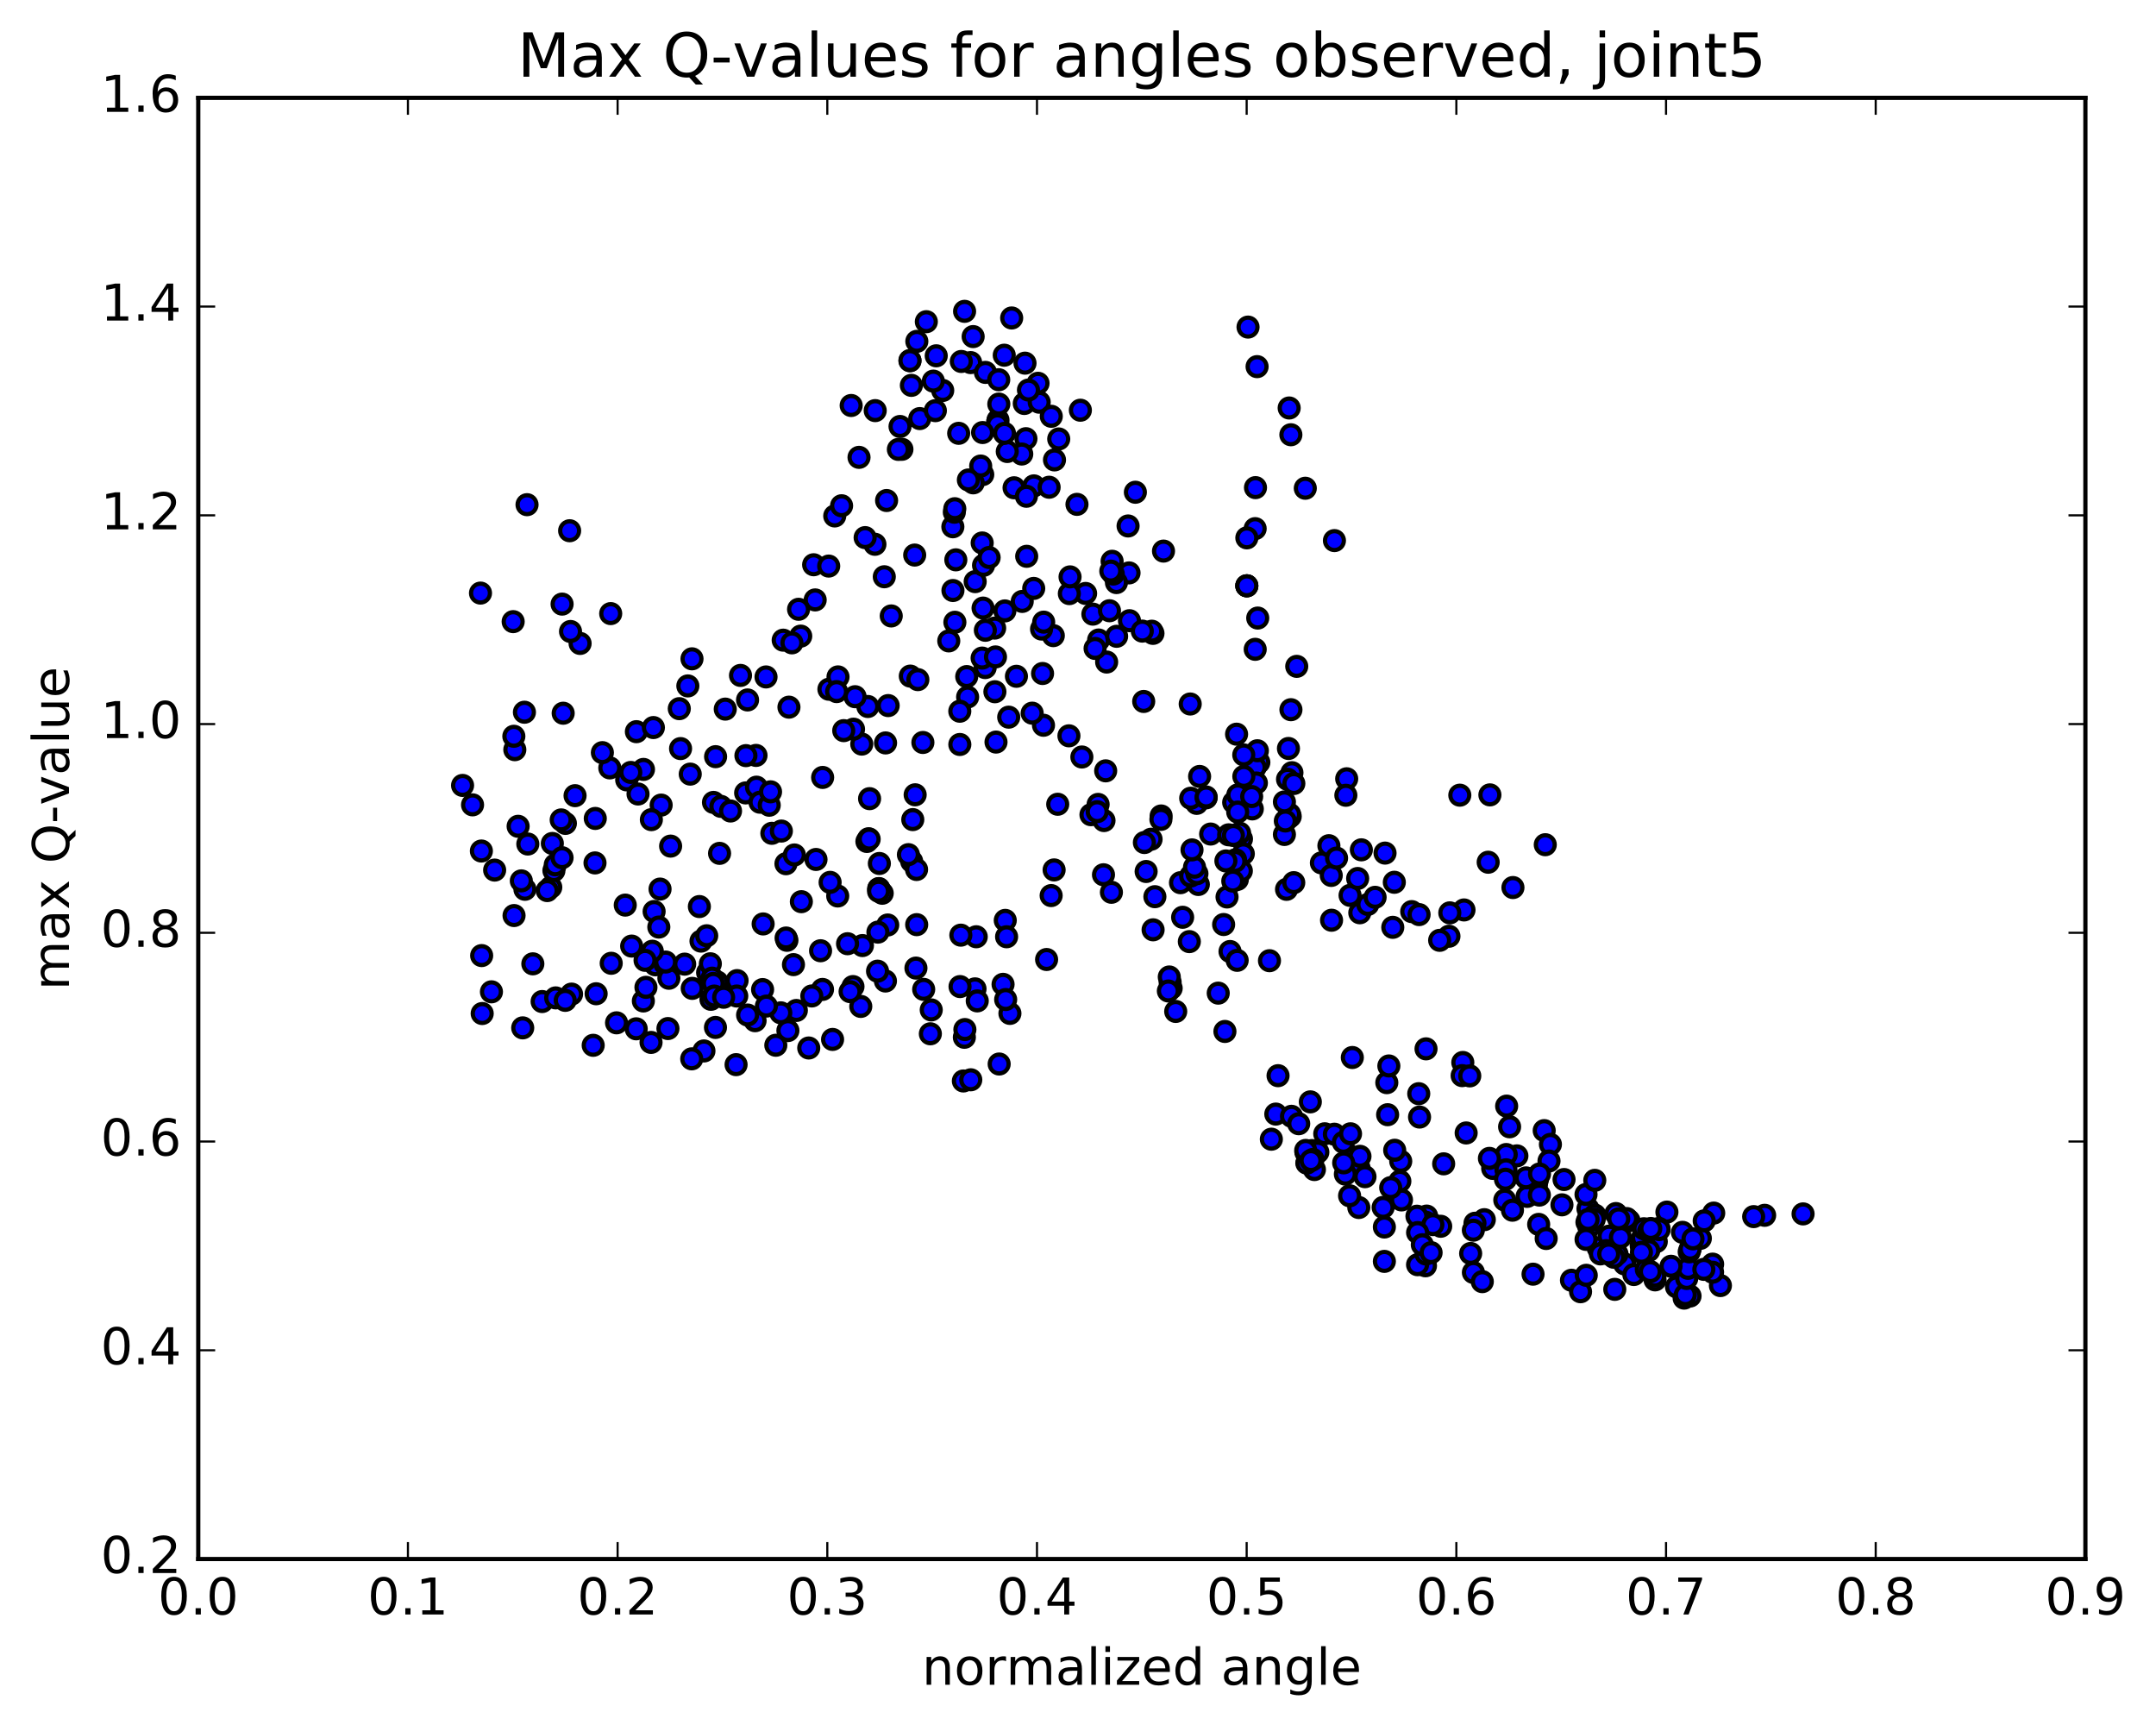 <?xml version="1.0" encoding="utf-8" standalone="no"?>
<!DOCTYPE svg PUBLIC "-//W3C//DTD SVG 1.1//EN"
  "http://www.w3.org/Graphics/SVG/1.1/DTD/svg11.dtd">
<!-- Created with matplotlib (http://matplotlib.org/) -->
<svg height="408pt" version="1.1" viewBox="0 0 510 408" width="510pt" xmlns="http://www.w3.org/2000/svg" xmlns:xlink="http://www.w3.org/1999/xlink">
 <defs>
  <style type="text/css">
*{stroke-linecap:butt;stroke-linejoin:round;stroke-miterlimit:100000;}
  </style>
 </defs>
 <g id="figure_1">
  <g id="patch_1">
   <path d="M 0 408.169 
L 510.039 408.169 
L 510.039 0 
L 0 0 
z
" style="fill:#ffffff;"/>
  </g>
  <g id="axes_1">
   <g id="patch_2">
    <path d="M 46.898 368.742 
L 493.298 368.742 
L 493.298 23.142 
L 46.898 23.142 
z
" style="fill:#ffffff;"/>
   </g>
   <g id="PathCollection_1">
    <defs>
     <path d="M 0 2.236 
C 0.593 2.236 1.162 2 1.581 1.581 
C 2 1.162 2.236 0.593 2.236 0 
C 2.236 -0.593 2 -1.162 1.581 -1.581 
C 1.162 -2 0.593 -2.236 0 -2.236 
C -0.593 -2.236 -1.162 -2 -1.581 -1.581 
C -2 -1.162 -2.236 -0.593 -2.236 0 
C -2.236 0.593 -2 1.162 -1.581 1.581 
C -1.162 2 -0.593 2.236 0 2.236 
z
" id="m5ccfddc138" style="stroke:#000000;"/>
    </defs>
    <g clip-path="url(#pb0a49ca2eb)">
     <use style="fill:#0000ff;stroke:#000000;" x="250.204" xlink:href="#m5ccfddc138" y="190.226"/>
     <use style="fill:#0000ff;stroke:#000000;" x="294.934" xlink:href="#m5ccfddc138" y="138.554"/>
     <use style="fill:#0000ff;stroke:#000000;" x="296.908" xlink:href="#m5ccfddc138" y="125.034"/>
     <use style="fill:#0000ff;stroke:#000000;" x="308.767" xlink:href="#m5ccfddc138" y="115.481"/>
     <use style="fill:#0000ff;stroke:#000000;" x="315.66" xlink:href="#m5ccfddc138" y="127.862"/>
     <use style="fill:#0000ff;stroke:#000000;" x="306.743" xlink:href="#m5ccfddc138" y="157.608"/>
     <use style="fill:#0000ff;stroke:#000000;" x="304.682" xlink:href="#m5ccfddc138" y="193.518"/>
     <use style="fill:#0000ff;stroke:#000000;" x="292.696" xlink:href="#m5ccfddc138" y="208.004"/>
     <use style="fill:#0000ff;stroke:#000000;" x="279.752" xlink:href="#m5ccfddc138" y="216.954"/>
     <use style="fill:#0000ff;stroke:#000000;" x="272.765" xlink:href="#m5ccfddc138" y="219.919"/>
     <use style="fill:#0000ff;stroke:#000000;" x="283.463" xlink:href="#m5ccfddc138" y="209.201"/>
     <use style="fill:#0000ff;stroke:#000000;" x="290.254" xlink:href="#m5ccfddc138" y="212.153"/>
     <use style="fill:#0000ff;stroke:#000000;" x="279.243" xlink:href="#m5ccfddc138" y="208.775"/>
     <use style="fill:#0000ff;stroke:#000000;" x="272.284" xlink:href="#m5ccfddc138" y="198.499"/>
     <use style="fill:#0000ff;stroke:#000000;" x="283.075" xlink:href="#m5ccfddc138" y="190.015"/>
     <use style="fill:#0000ff;stroke:#000000;" x="291.827" xlink:href="#m5ccfddc138" y="189.796"/>
     <use style="fill:#0000ff;stroke:#000000;" x="293.667" xlink:href="#m5ccfddc138" y="198.43"/>
     <use style="fill:#0000ff;stroke:#000000;" x="304.329" xlink:href="#m5ccfddc138" y="210.349"/>
     <use style="fill:#0000ff;stroke:#000000;" x="314.977" xlink:href="#m5ccfddc138" y="217.655"/>
     <use style="fill:#0000ff;stroke:#000000;" x="321.657" xlink:href="#m5ccfddc138" y="215.887"/>
     <use style="fill:#0000ff;stroke:#000000;" x="312.575" xlink:href="#m5ccfddc138" y="204.089"/>
     <use style="fill:#0000ff;stroke:#000000;" x="314.349" xlink:href="#m5ccfddc138" y="200.023"/>
     <use style="fill:#0000ff;stroke:#000000;" x="322.026" xlink:href="#m5ccfddc138" y="201.003"/>
     <use style="fill:#0000ff;stroke:#000000;" x="314.906" xlink:href="#m5ccfddc138" y="207.055"/>
     <use style="fill:#0000ff;stroke:#000000;" x="323.555" xlink:href="#m5ccfddc138" y="213.918"/>
     <use style="fill:#0000ff;stroke:#000000;" x="325.281" xlink:href="#m5ccfddc138" y="212.234"/>
     <use style="fill:#0000ff;stroke:#000000;" x="333.94" xlink:href="#m5ccfddc138" y="215.616"/>
     <use style="fill:#0000ff;stroke:#000000;" x="335.686" xlink:href="#m5ccfddc138" y="216.322"/>
     <use style="fill:#0000ff;stroke:#000000;" x="346.311" xlink:href="#m5ccfddc138" y="215.22"/>
     <use style="fill:#0000ff;stroke:#000000;" x="357.885" xlink:href="#m5ccfddc138" y="209.921"/>
     <use style="fill:#0000ff;stroke:#000000;" x="365.532" xlink:href="#m5ccfddc138" y="199.791"/>
     <use style="fill:#0000ff;stroke:#000000;" x="352.435" xlink:href="#m5ccfddc138" y="188.005"/>
     <use style="fill:#0000ff;stroke:#000000;" x="345.317" xlink:href="#m5ccfddc138" y="188.076"/>
     <use style="fill:#0000ff;stroke:#000000;" x="352.029" xlink:href="#m5ccfddc138" y="203.935"/>
     <use style="fill:#0000ff;stroke:#000000;" x="342.95" xlink:href="#m5ccfddc138" y="215.909"/>
     <use style="fill:#0000ff;stroke:#000000;" x="342.747" xlink:href="#m5ccfddc138" y="221.443"/>
     <use style="fill:#0000ff;stroke:#000000;" x="340.55" xlink:href="#m5ccfddc138" y="222.407"/>
     <use style="fill:#0000ff;stroke:#000000;" x="329.46" xlink:href="#m5ccfddc138" y="219.334"/>
     <use style="fill:#0000ff;stroke:#000000;" x="319.358" xlink:href="#m5ccfddc138" y="211.774"/>
     <use style="fill:#0000ff;stroke:#000000;" x="321.154" xlink:href="#m5ccfddc138" y="207.783"/>
     <use style="fill:#0000ff;stroke:#000000;" x="329.825" xlink:href="#m5ccfddc138" y="208.678"/>
     <use style="fill:#0000ff;stroke:#000000;" x="327.63" xlink:href="#m5ccfddc138" y="201.775"/>
     <use style="fill:#0000ff;stroke:#000000;" x="318.559" xlink:href="#m5ccfddc138" y="184.197"/>
     <use style="fill:#0000ff;stroke:#000000;" x="318.36" xlink:href="#m5ccfddc138" y="188.096"/>
     <use style="fill:#0000ff;stroke:#000000;" x="316.161" xlink:href="#m5ccfddc138" y="202.955"/>
     <use style="fill:#0000ff;stroke:#000000;" x="306.037" xlink:href="#m5ccfddc138" y="208.766"/>
     <use style="fill:#0000ff;stroke:#000000;" x="303.827" xlink:href="#m5ccfddc138" y="197.371"/>
     <use style="fill:#0000ff;stroke:#000000;" x="292.807" xlink:href="#m5ccfddc138" y="188.007"/>
     <use style="fill:#0000ff;stroke:#000000;" x="283.767" xlink:href="#m5ccfddc138" y="183.645"/>
     <use style="fill:#0000ff;stroke:#000000;" x="281.658" xlink:href="#m5ccfddc138" y="188.8"/>
     <use style="fill:#0000ff;stroke:#000000;" x="270.703" xlink:href="#m5ccfddc138" y="199.277"/>
     <use style="fill:#0000ff;stroke:#000000;" x="259.757" xlink:href="#m5ccfddc138" y="190.258"/>
     <use style="fill:#0000ff;stroke:#000000;" x="252.857" xlink:href="#m5ccfddc138" y="174.037"/>
     <use style="fill:#0000ff;stroke:#000000;" x="261.776" xlink:href="#m5ccfddc138" y="156.587"/>
     <use style="fill:#0000ff;stroke:#000000;" x="259.878" xlink:href="#m5ccfddc138" y="151.374"/>
     <use style="fill:#0000ff;stroke:#000000;" x="249.159" xlink:href="#m5ccfddc138" y="150.342"/>
     <use style="fill:#0000ff;stroke:#000000;" x="240.437" xlink:href="#m5ccfddc138" y="159.956"/>
     <use style="fill:#0000ff;stroke:#000000;" x="238.609" xlink:href="#m5ccfddc138" y="169.624"/>
     <use style="fill:#0000ff;stroke:#000000;" x="228.891" xlink:href="#m5ccfddc138" y="164.861"/>
     <use style="fill:#0000ff;stroke:#000000;" x="227.048" xlink:href="#m5ccfddc138" y="176.086"/>
     <use style="fill:#0000ff;stroke:#000000;" x="218.308" xlink:href="#m5ccfddc138" y="175.611"/>
     <use style="fill:#0000ff;stroke:#000000;" x="216.48" xlink:href="#m5ccfddc138" y="187.984"/>
     <use style="fill:#0000ff;stroke:#000000;" x="208.685" xlink:href="#m5ccfddc138" y="211.275"/>
     <use style="fill:#0000ff;stroke:#000000;" x="215.655" xlink:href="#m5ccfddc138" y="203.729"/>
     <use style="fill:#0000ff;stroke:#000000;" x="207.849" xlink:href="#m5ccfddc138" y="210.206"/>
     <use style="fill:#0000ff;stroke:#000000;" x="216.811" xlink:href="#m5ccfddc138" y="205.654"/>
     <use style="fill:#0000ff;stroke:#000000;" x="214.883" xlink:href="#m5ccfddc138" y="202.142"/>
     <use style="fill:#0000ff;stroke:#000000;" x="208.013" xlink:href="#m5ccfddc138" y="204.23"/>
     <use style="fill:#0000ff;stroke:#000000;" x="215.917" xlink:href="#m5ccfddc138" y="193.852"/>
     <use style="fill:#0000ff;stroke:#000000;" x="205.066" xlink:href="#m5ccfddc138" y="199.024"/>
     <use style="fill:#0000ff;stroke:#000000;" x="198.161" xlink:href="#m5ccfddc138" y="211.919"/>
     <use style="fill:#0000ff;stroke:#000000;" x="209.992" xlink:href="#m5ccfddc138" y="218.779"/>
     <use style="fill:#0000ff;stroke:#000000;" x="216.842" xlink:href="#m5ccfddc138" y="218.7"/>
     <use style="fill:#0000ff;stroke:#000000;" x="207.901" xlink:href="#m5ccfddc138" y="210.165"/>
     <use style="fill:#0000ff;stroke:#000000;" x="207.82" xlink:href="#m5ccfddc138" y="210.796"/>
     <use style="fill:#0000ff;stroke:#000000;" x="207.67" xlink:href="#m5ccfddc138" y="220.467"/>
     <use style="fill:#0000ff;stroke:#000000;" x="209.45" xlink:href="#m5ccfddc138" y="232.03"/>
     <use style="fill:#0000ff;stroke:#000000;" x="220.075" xlink:href="#m5ccfddc138" y="244.514"/>
     <use style="fill:#0000ff;stroke:#000000;" x="230.638" xlink:href="#m5ccfddc138" y="233.889"/>
     <use style="fill:#0000ff;stroke:#000000;" x="237.273" xlink:href="#m5ccfddc138" y="232.816"/>
     <use style="fill:#0000ff;stroke:#000000;" x="228.118" xlink:href="#m5ccfddc138" y="245.341"/>
     <use style="fill:#0000ff;stroke:#000000;" x="227.884" xlink:href="#m5ccfddc138" y="255.673"/>
     <use style="fill:#0000ff;stroke:#000000;" x="229.636" xlink:href="#m5ccfddc138" y="255.393"/>
     <use style="fill:#0000ff;stroke:#000000;" x="236.354" xlink:href="#m5ccfddc138" y="251.663"/>
     <use style="fill:#0000ff;stroke:#000000;" x="228.241" xlink:href="#m5ccfddc138" y="243.509"/>
     <use style="fill:#0000ff;stroke:#000000;" x="238.897" xlink:href="#m5ccfddc138" y="239.692"/>
     <use style="fill:#0000ff;stroke:#000000;" x="247.572" xlink:href="#m5ccfddc138" y="226.943"/>
     <use style="fill:#0000ff;stroke:#000000;" x="249.352" xlink:href="#m5ccfddc138" y="205.754"/>
     <use style="fill:#0000ff;stroke:#000000;" x="258.064" xlink:href="#m5ccfddc138" y="192.694"/>
     <use style="fill:#0000ff;stroke:#000000;" x="255.917" xlink:href="#m5ccfddc138" y="179.047"/>
     <use style="fill:#0000ff;stroke:#000000;" x="246.839" xlink:href="#m5ccfddc138" y="171.539"/>
     <use style="fill:#0000ff;stroke:#000000;" x="246.616" xlink:href="#m5ccfddc138" y="159.297"/>
     <use style="fill:#0000ff;stroke:#000000;" x="246.382" xlink:href="#m5ccfddc138" y="148.787"/>
     <use style="fill:#0000ff;stroke:#000000;" x="244.161" xlink:href="#m5ccfddc138" y="168.679"/>
     <use style="fill:#0000ff;stroke:#000000;" x="233.046" xlink:href="#m5ccfddc138" y="157.897"/>
     <use style="fill:#0000ff;stroke:#000000;" x="225.876" xlink:href="#m5ccfddc138" y="147.18"/>
     <use style="fill:#0000ff;stroke:#000000;" x="232.543" xlink:href="#m5ccfddc138" y="143.825"/>
     <use style="fill:#0000ff;stroke:#000000;" x="225.397" xlink:href="#m5ccfddc138" y="124.59"/>
     <use style="fill:#0000ff;stroke:#000000;" x="235.992" xlink:href="#m5ccfddc138" y="99.812"/>
     <use style="fill:#0000ff;stroke:#000000;" x="244.566" xlink:href="#m5ccfddc138" y="114.919"/>
     <use style="fill:#0000ff;stroke:#000000;" x="242.292" xlink:href="#m5ccfddc138" y="95.431"/>
     <use style="fill:#0000ff;stroke:#000000;" x="230.2" xlink:href="#m5ccfddc138" y="79.609"/>
     <use style="fill:#0000ff;stroke:#000000;" x="237.554" xlink:href="#m5ccfddc138" y="84.013"/>
     <use style="fill:#0000ff;stroke:#000000;" x="242.464" xlink:href="#m5ccfddc138" y="85.895"/>
     <use style="fill:#0000ff;stroke:#000000;" x="245.824" xlink:href="#m5ccfddc138" y="95.131"/>
     <use style="fill:#0000ff;stroke:#000000;" x="248.678" xlink:href="#m5ccfddc138" y="98.462"/>
     <use style="fill:#0000ff;stroke:#000000;" x="255.561" xlink:href="#m5ccfddc138" y="97.025"/>
     <use style="fill:#0000ff;stroke:#000000;" x="245.548" xlink:href="#m5ccfddc138" y="90.656"/>
     <use style="fill:#0000ff;stroke:#000000;" x="243.282" xlink:href="#m5ccfddc138" y="92.252"/>
     <use style="fill:#0000ff;stroke:#000000;" x="236.073" xlink:href="#m5ccfddc138" y="99.363"/>
     <use style="fill:#0000ff;stroke:#000000;" x="242.684" xlink:href="#m5ccfddc138" y="103.757"/>
     <use style="fill:#0000ff;stroke:#000000;" x="232.468" xlink:href="#m5ccfddc138" y="112.243"/>
     <use style="fill:#0000ff;stroke:#000000;" x="230.214" xlink:href="#m5ccfddc138" y="114.204"/>
     <use style="fill:#0000ff;stroke:#000000;" x="223" xlink:href="#m5ccfddc138" y="92.351"/>
     <use style="fill:#0000ff;stroke:#000000;" x="229.605" xlink:href="#m5ccfddc138" y="85.761"/>
     <use style="fill:#0000ff;stroke:#000000;" x="221.467" xlink:href="#m5ccfddc138" y="84.155"/>
     <use style="fill:#0000ff;stroke:#000000;" x="233.104" xlink:href="#m5ccfddc138" y="88.08"/>
     <use style="fill:#0000ff;stroke:#000000;" x="241.694" xlink:href="#m5ccfddc138" y="107.385"/>
     <use style="fill:#0000ff;stroke:#000000;" x="239.877" xlink:href="#m5ccfddc138" y="115.369"/>
     <use style="fill:#0000ff;stroke:#000000;" x="230.678" xlink:href="#m5ccfddc138" y="137.567"/>
     <use style="fill:#0000ff;stroke:#000000;" x="232.321" xlink:href="#m5ccfddc138" y="155.65"/>
     <use style="fill:#0000ff;stroke:#000000;" x="242.863" xlink:href="#m5ccfddc138" y="131.578"/>
     <use style="fill:#0000ff;stroke:#000000;" x="250.441" xlink:href="#m5ccfddc138" y="103.824"/>
     <use style="fill:#0000ff;stroke:#000000;" x="239.312" xlink:href="#m5ccfddc138" y="75.208"/>
     <use style="fill:#0000ff;stroke:#000000;" x="228.171" xlink:href="#m5ccfddc138" y="73.637"/>
     <use style="fill:#0000ff;stroke:#000000;" x="219.122" xlink:href="#m5ccfddc138" y="76.088"/>
     <use style="fill:#0000ff;stroke:#000000;" x="220.781" xlink:href="#m5ccfddc138" y="90.144"/>
     <use style="fill:#0000ff;stroke:#000000;" x="231.982" xlink:href="#m5ccfddc138" y="110.228"/>
     <use style="fill:#0000ff;stroke:#000000;" x="242.797" xlink:href="#m5ccfddc138" y="117.377"/>
     <use style="fill:#0000ff;stroke:#000000;" x="249.439" xlink:href="#m5ccfddc138" y="108.777"/>
     <use style="fill:#0000ff;stroke:#000000;" x="238.27" xlink:href="#m5ccfddc138" y="106.792"/>
     <use style="fill:#0000ff;stroke:#000000;" x="229.069" xlink:href="#m5ccfddc138" y="113.522"/>
     <use style="fill:#0000ff;stroke:#000000;" x="226.775" xlink:href="#m5ccfddc138" y="102.488"/>
     <use style="fill:#0000ff;stroke:#000000;" x="217.565" xlink:href="#m5ccfddc138" y="99.001"/>
     <use style="fill:#0000ff;stroke:#000000;" x="215.263" xlink:href="#m5ccfddc138" y="85.323"/>
     <use style="fill:#0000ff;stroke:#000000;" x="207.031" xlink:href="#m5ccfddc138" y="97.119"/>
     <use style="fill:#0000ff;stroke:#000000;" x="215.584" xlink:href="#m5ccfddc138" y="91.146"/>
     <use style="fill:#0000ff;stroke:#000000;" x="215.242" xlink:href="#m5ccfddc138" y="85.282"/>
     <use style="fill:#0000ff;stroke:#000000;" x="216.876" xlink:href="#m5ccfddc138" y="80.741"/>
     <use style="fill:#0000ff;stroke:#000000;" x="227.395" xlink:href="#m5ccfddc138" y="85.492"/>
     <use style="fill:#0000ff;stroke:#000000;" x="236.25" xlink:href="#m5ccfddc138" y="89.814"/>
     <use style="fill:#0000ff;stroke:#000000;" x="236.268" xlink:href="#m5ccfddc138" y="95.573"/>
     <use style="fill:#0000ff;stroke:#000000;" x="235.964" xlink:href="#m5ccfddc138" y="100.465"/>
     <use style="fill:#0000ff;stroke:#000000;" x="237.609" xlink:href="#m5ccfddc138" y="102.495"/>
     <use style="fill:#0000ff;stroke:#000000;" x="248.171" xlink:href="#m5ccfddc138" y="115.243"/>
     <use style="fill:#0000ff;stroke:#000000;" x="256.798" xlink:href="#m5ccfddc138" y="140.363"/>
     <use style="fill:#0000ff;stroke:#000000;" x="258.52" xlink:href="#m5ccfddc138" y="145.255"/>
     <use style="fill:#0000ff;stroke:#000000;" x="267.175" xlink:href="#m5ccfddc138" y="146.807"/>
     <use style="fill:#0000ff;stroke:#000000;" x="267.073" xlink:href="#m5ccfddc138" y="135.503"/>
     <use style="fill:#0000ff;stroke:#000000;" x="266.847" xlink:href="#m5ccfddc138" y="124.402"/>
     <use style="fill:#0000ff;stroke:#000000;" x="268.572" xlink:href="#m5ccfddc138" y="116.426"/>
     <use style="fill:#0000ff;stroke:#000000;" x="275.226" xlink:href="#m5ccfddc138" y="130.345"/>
     <use style="fill:#0000ff;stroke:#000000;" x="264.095" xlink:href="#m5ccfddc138" y="137.793"/>
     <use style="fill:#0000ff;stroke:#000000;" x="252.954" xlink:href="#m5ccfddc138" y="140.401"/>
     <use style="fill:#0000ff;stroke:#000000;" x="241.808" xlink:href="#m5ccfddc138" y="142.249"/>
     <use style="fill:#0000ff;stroke:#000000;" x="232.655" xlink:href="#m5ccfddc138" y="133.712"/>
     <use style="fill:#0000ff;stroke:#000000;" x="232.336" xlink:href="#m5ccfddc138" y="128.424"/>
     <use style="fill:#0000ff;stroke:#000000;" x="233.979" xlink:href="#m5ccfddc138" y="131.861"/>
     <use style="fill:#0000ff;stroke:#000000;" x="244.524" xlink:href="#m5ccfddc138" y="139.173"/>
     <use style="fill:#0000ff;stroke:#000000;" x="253.119" xlink:href="#m5ccfddc138" y="136.445"/>
     <use style="fill:#0000ff;stroke:#000000;" x="254.757" xlink:href="#m5ccfddc138" y="119.292"/>
     <use style="fill:#0000ff;stroke:#000000;" x="263.348" xlink:href="#m5ccfddc138" y="135.773"/>
     <use style="fill:#0000ff;stroke:#000000;" x="263.071" xlink:href="#m5ccfddc138" y="132.751"/>
     <use style="fill:#0000ff;stroke:#000000;" x="262.757" xlink:href="#m5ccfddc138" y="135.077"/>
     <use style="fill:#0000ff;stroke:#000000;" x="262.448" xlink:href="#m5ccfddc138" y="144.454"/>
     <use style="fill:#0000ff;stroke:#000000;" x="264.133" xlink:href="#m5ccfddc138" y="150.497"/>
     <use style="fill:#0000ff;stroke:#000000;" x="272.733" xlink:href="#m5ccfddc138" y="149.808"/>
     <use style="fill:#0000ff;stroke:#000000;" x="272.453" xlink:href="#m5ccfddc138" y="149.293"/>
     <use style="fill:#0000ff;stroke:#000000;" x="270.21" xlink:href="#m5ccfddc138" y="149.27"/>
     <use style="fill:#0000ff;stroke:#000000;" x="259.043" xlink:href="#m5ccfddc138" y="153.37"/>
     <use style="fill:#0000ff;stroke:#000000;" x="246.882" xlink:href="#m5ccfddc138" y="147.15"/>
     <use style="fill:#0000ff;stroke:#000000;" x="237.7" xlink:href="#m5ccfddc138" y="144.495"/>
     <use style="fill:#0000ff;stroke:#000000;" x="235.482" xlink:href="#m5ccfddc138" y="155.379"/>
     <use style="fill:#0000ff;stroke:#000000;" x="224.431" xlink:href="#m5ccfddc138" y="151.586"/>
     <use style="fill:#0000ff;stroke:#000000;" x="215.33" xlink:href="#m5ccfddc138" y="159.913"/>
     <use style="fill:#0000ff;stroke:#000000;" x="217.119" xlink:href="#m5ccfddc138" y="160.745"/>
     <use style="fill:#0000ff;stroke:#000000;" x="228.678" xlink:href="#m5ccfddc138" y="160.024"/>
     <use style="fill:#0000ff;stroke:#000000;" x="235.286" xlink:href="#m5ccfddc138" y="148.558"/>
     <use style="fill:#0000ff;stroke:#000000;" x="226.099" xlink:href="#m5ccfddc138" y="132.413"/>
     <use style="fill:#0000ff;stroke:#000000;" x="225.744" xlink:href="#m5ccfddc138" y="121.153"/>
     <use style="fill:#0000ff;stroke:#000000;" x="225.418" xlink:href="#m5ccfddc138" y="139.668"/>
     <use style="fill:#0000ff;stroke:#000000;" x="227.039" xlink:href="#m5ccfddc138" y="168.221"/>
     <use style="fill:#0000ff;stroke:#000000;" x="235.606" xlink:href="#m5ccfddc138" y="175.516"/>
     <use style="fill:#0000ff;stroke:#000000;" x="235.342" xlink:href="#m5ccfddc138" y="163.611"/>
     <use style="fill:#0000ff;stroke:#000000;" x="233.081" xlink:href="#m5ccfddc138" y="149.074"/>
     <use style="fill:#0000ff;stroke:#000000;" x="225.856" xlink:href="#m5ccfddc138" y="120.322"/>
     <use style="fill:#0000ff;stroke:#000000;" x="232.431" xlink:href="#m5ccfddc138" y="102.305"/>
     <use style="fill:#0000ff;stroke:#000000;" x="221.259" xlink:href="#m5ccfddc138" y="97.129"/>
     <use style="fill:#0000ff;stroke:#000000;" x="212.903" xlink:href="#m5ccfddc138" y="100.871"/>
     <use style="fill:#0000ff;stroke:#000000;" x="213.348" xlink:href="#m5ccfddc138" y="106.267"/>
     <use style="fill:#0000ff;stroke:#000000;" x="203.202" xlink:href="#m5ccfddc138" y="108.173"/>
     <use style="fill:#0000ff;stroke:#000000;" x="197.457" xlink:href="#m5ccfddc138" y="122.032"/>
     <use style="fill:#0000ff;stroke:#000000;" x="206.961" xlink:href="#m5ccfddc138" y="128.737"/>
     <use style="fill:#0000ff;stroke:#000000;" x="204.648" xlink:href="#m5ccfddc138" y="127.154"/>
     <use style="fill:#0000ff;stroke:#000000;" x="192.466" xlink:href="#m5ccfddc138" y="133.575"/>
     <use style="fill:#0000ff;stroke:#000000;" x="185.263" xlink:href="#m5ccfddc138" y="151.412"/>
     <use style="fill:#0000ff;stroke:#000000;" x="192.828" xlink:href="#m5ccfddc138" y="141.894"/>
     <use style="fill:#0000ff;stroke:#000000;" x="196.027" xlink:href="#m5ccfddc138" y="133.889"/>
     <use style="fill:#0000ff;stroke:#000000;" x="209.723" xlink:href="#m5ccfddc138" y="118.382"/>
     <use style="fill:#0000ff;stroke:#000000;" x="216.368" xlink:href="#m5ccfddc138" y="131.283"/>
     <use style="fill:#0000ff;stroke:#000000;" x="209.179" xlink:href="#m5ccfddc138" y="136.414"/>
     <use style="fill:#0000ff;stroke:#000000;" x="294.934" xlink:href="#m5ccfddc138" y="138.554"/>
     <use style="fill:#0000ff;stroke:#000000;" x="296.919" xlink:href="#m5ccfddc138" y="153.578"/>
     <use style="fill:#0000ff;stroke:#000000;" x="304.782" xlink:href="#m5ccfddc138" y="177.03"/>
     <use style="fill:#0000ff;stroke:#000000;" x="297.779" xlink:href="#m5ccfddc138" y="180.315"/>
     <use style="fill:#0000ff;stroke:#000000;" x="305.607" xlink:href="#m5ccfddc138" y="182.761"/>
     <use style="fill:#0000ff;stroke:#000000;" x="293.639" xlink:href="#m5ccfddc138" y="205.986"/>
     <use style="fill:#0000ff;stroke:#000000;" x="281.649" xlink:href="#m5ccfddc138" y="207.202"/>
     <use style="fill:#0000ff;stroke:#000000;" x="274.666" xlink:href="#m5ccfddc138" y="192.994"/>
     <use style="fill:#0000ff;stroke:#000000;" x="286.374" xlink:href="#m5ccfddc138" y="197.269"/>
     <use style="fill:#0000ff;stroke:#000000;" x="294.105" xlink:href="#m5ccfddc138" y="201.941"/>
     <use style="fill:#0000ff;stroke:#000000;" x="283.135" xlink:href="#m5ccfddc138" y="206.644"/>
     <use style="fill:#0000ff;stroke:#000000;" x="273.187" xlink:href="#m5ccfddc138" y="212.086"/>
     <use style="fill:#0000ff;stroke:#000000;" x="271.117" xlink:href="#m5ccfddc138" y="206.127"/>
     <use style="fill:#0000ff;stroke:#000000;" x="261.152" xlink:href="#m5ccfddc138" y="194.082"/>
     <use style="fill:#0000ff;stroke:#000000;" x="261.029" xlink:href="#m5ccfddc138" y="206.899"/>
     <use style="fill:#0000ff;stroke:#000000;" x="262.905" xlink:href="#m5ccfddc138" y="211.045"/>
     <use style="fill:#0000ff;stroke:#000000;" x="274.611" xlink:href="#m5ccfddc138" y="193.802"/>
     <use style="fill:#0000ff;stroke:#000000;" x="285.305" xlink:href="#m5ccfddc138" y="188.708"/>
     <use style="fill:#0000ff;stroke:#000000;" x="296.922" xlink:href="#m5ccfddc138" y="181.479"/>
     <use style="fill:#0000ff;stroke:#000000;" x="304.564" xlink:href="#m5ccfddc138" y="184.316"/>
     <use style="fill:#0000ff;stroke:#000000;" x="292.512" xlink:href="#m5ccfddc138" y="173.65"/>
     <use style="fill:#0000ff;stroke:#000000;" x="281.544" xlink:href="#m5ccfddc138" y="166.511"/>
     <use style="fill:#0000ff;stroke:#000000;" x="270.542" xlink:href="#m5ccfddc138" y="165.91"/>
     <use style="fill:#0000ff;stroke:#000000;" x="261.547" xlink:href="#m5ccfddc138" y="182.321"/>
     <use style="fill:#0000ff;stroke:#000000;" x="259.537" xlink:href="#m5ccfddc138" y="191.982"/>
     <use style="fill:#0000ff;stroke:#000000;" x="248.649" xlink:href="#m5ccfddc138" y="211.822"/>
     <use style="fill:#0000ff;stroke:#000000;" x="237.792" xlink:href="#m5ccfddc138" y="217.689"/>
     <use style="fill:#0000ff;stroke:#000000;" x="230.929" xlink:href="#m5ccfddc138" y="221.562"/>
     <use style="fill:#0000ff;stroke:#000000;" x="237.89" xlink:href="#m5ccfddc138" y="236.408"/>
     <use style="fill:#0000ff;stroke:#000000;" x="227.098" xlink:href="#m5ccfddc138" y="233.347"/>
     <use style="fill:#0000ff;stroke:#000000;" x="220.283" xlink:href="#m5ccfddc138" y="238.866"/>
     <use style="fill:#0000ff;stroke:#000000;" x="231.168" xlink:href="#m5ccfddc138" y="236.733"/>
     <use style="fill:#0000ff;stroke:#000000;" x="238.11" xlink:href="#m5ccfddc138" y="221.563"/>
     <use style="fill:#0000ff;stroke:#000000;" x="227.286" xlink:href="#m5ccfddc138" y="221.184"/>
     <use style="fill:#0000ff;stroke:#000000;" x="218.498" xlink:href="#m5ccfddc138" y="234.01"/>
     <use style="fill:#0000ff;stroke:#000000;" x="216.665" xlink:href="#m5ccfddc138" y="228.974"/>
     <use style="fill:#0000ff;stroke:#000000;" x="204.006" xlink:href="#m5ccfddc138" y="223.647"/>
     <use style="fill:#0000ff;stroke:#000000;" x="196.364" xlink:href="#m5ccfddc138" y="208.696"/>
     <use style="fill:#0000ff;stroke:#000000;" x="205.462" xlink:href="#m5ccfddc138" y="198.383"/>
     <use style="fill:#0000ff;stroke:#000000;" x="205.599" xlink:href="#m5ccfddc138" y="198.476"/>
     <use style="fill:#0000ff;stroke:#000000;" x="205.699" xlink:href="#m5ccfddc138" y="188.899"/>
     <use style="fill:#0000ff;stroke:#000000;" x="203.849" xlink:href="#m5ccfddc138" y="175.993"/>
     <use style="fill:#0000ff;stroke:#000000;" x="196.08" xlink:href="#m5ccfddc138" y="163.019"/>
     <use style="fill:#0000ff;stroke:#000000;" x="198.231" xlink:href="#m5ccfddc138" y="160.101"/>
     <use style="fill:#0000ff;stroke:#000000;" x="205.295" xlink:href="#m5ccfddc138" y="167.101"/>
     <use style="fill:#0000ff;stroke:#000000;" x="194.594" xlink:href="#m5ccfddc138" y="183.88"/>
     <use style="fill:#0000ff;stroke:#000000;" x="185.917" xlink:href="#m5ccfddc138" y="204.287"/>
     <use style="fill:#0000ff;stroke:#000000;" x="186.146" xlink:href="#m5ccfddc138" y="222.401"/>
     <use style="fill:#0000ff;stroke:#000000;" x="188.376" xlink:href="#m5ccfddc138" y="238.995"/>
     <use style="fill:#0000ff;stroke:#000000;" x="200.489" xlink:href="#m5ccfddc138" y="223.21"/>
     <use style="fill:#0000ff;stroke:#000000;" x="207.582" xlink:href="#m5ccfddc138" y="229.701"/>
     <use style="fill:#0000ff;stroke:#000000;" x="196.945" xlink:href="#m5ccfddc138" y="245.847"/>
     <use style="fill:#0000ff;stroke:#000000;" x="186.377" xlink:href="#m5ccfddc138" y="243.754"/>
     <use style="fill:#0000ff;stroke:#000000;" x="184.701" xlink:href="#m5ccfddc138" y="239.557"/>
     <use style="fill:#0000ff;stroke:#000000;" x="174.119" xlink:href="#m5ccfddc138" y="251.811"/>
     <use style="fill:#0000ff;stroke:#000000;" x="166.517" xlink:href="#m5ccfddc138" y="248.574"/>
     <use style="fill:#0000ff;stroke:#000000;" x="178.612" xlink:href="#m5ccfddc138" y="241.418"/>
     <use style="fill:#0000ff;stroke:#000000;" x="187.693" xlink:href="#m5ccfddc138" y="228.154"/>
     <use style="fill:#0000ff;stroke:#000000;" x="185.95" xlink:href="#m5ccfddc138" y="221.86"/>
     <use style="fill:#0000ff;stroke:#000000;" x="174.355" xlink:href="#m5ccfddc138" y="231.932"/>
     <use style="fill:#0000ff;stroke:#000000;" x="163.746" xlink:href="#m5ccfddc138" y="233.771"/>
     <use style="fill:#0000ff;stroke:#000000;" x="152.186" xlink:href="#m5ccfddc138" y="236.75"/>
     <use style="fill:#0000ff;stroke:#000000;" x="144.58" xlink:href="#m5ccfddc138" y="227.837"/>
     <use style="fill:#0000ff;stroke:#000000;" x="154.732" xlink:href="#m5ccfddc138" y="215.59"/>
     <use style="fill:#0000ff;stroke:#000000;" x="155.02" xlink:href="#m5ccfddc138" y="228.198"/>
     <use style="fill:#0000ff;stroke:#000000;" x="157.265" xlink:href="#m5ccfddc138" y="227.947"/>
     <use style="fill:#0000ff;stroke:#000000;" x="165.438" xlink:href="#m5ccfddc138" y="214.421"/>
     <use style="fill:#0000ff;stroke:#000000;" x="155.844" xlink:href="#m5ccfddc138" y="219.271"/>
     <use style="fill:#0000ff;stroke:#000000;" x="156.134" xlink:href="#m5ccfddc138" y="210.286"/>
     <use style="fill:#0000ff;stroke:#000000;" x="156.395" xlink:href="#m5ccfddc138" y="190.422"/>
     <use style="fill:#0000ff;stroke:#000000;" x="158.633" xlink:href="#m5ccfddc138" y="200.123"/>
     <use style="fill:#0000ff;stroke:#000000;" x="165.818" xlink:href="#m5ccfddc138" y="222.593"/>
     <use style="fill:#0000ff;stroke:#000000;" x="158.225" xlink:href="#m5ccfddc138" y="231.38"/>
     <use style="fill:#0000ff;stroke:#000000;" x="167.385" xlink:href="#m5ccfddc138" y="230.037"/>
     <use style="fill:#0000ff;stroke:#000000;" x="169.658" xlink:href="#m5ccfddc138" y="232.261"/>
     <use style="fill:#0000ff;stroke:#000000;" x="176.845" xlink:href="#m5ccfddc138" y="240.075"/>
     <use style="fill:#0000ff;stroke:#000000;" x="169.243" xlink:href="#m5ccfddc138" y="243.011"/>
     <use style="fill:#0000ff;stroke:#000000;" x="180.391" xlink:href="#m5ccfddc138" y="234.054"/>
     <use style="fill:#0000ff;stroke:#000000;" x="189.56" xlink:href="#m5ccfddc138" y="213.265"/>
     <use style="fill:#0000ff;stroke:#000000;" x="187.91" xlink:href="#m5ccfddc138" y="202.218"/>
     <use style="fill:#0000ff;stroke:#000000;" x="176.382" xlink:href="#m5ccfddc138" y="187.543"/>
     <use style="fill:#0000ff;stroke:#000000;" x="168.776" xlink:href="#m5ccfddc138" y="189.786"/>
     <use style="fill:#0000ff;stroke:#000000;" x="178.948" xlink:href="#m5ccfddc138" y="186.182"/>
     <use style="fill:#0000ff;stroke:#000000;" x="181.202" xlink:href="#m5ccfddc138" y="160.111"/>
     <use style="fill:#0000ff;stroke:#000000;" x="189.411" xlink:href="#m5ccfddc138" y="150.456"/>
     <use style="fill:#0000ff;stroke:#000000;" x="178.833" xlink:href="#m5ccfddc138" y="178.673"/>
     <use style="fill:#0000ff;stroke:#000000;" x="169.272" xlink:href="#m5ccfddc138" y="178.968"/>
     <use style="fill:#0000ff;stroke:#000000;" x="171.56" xlink:href="#m5ccfddc138" y="167.72"/>
     <use style="fill:#0000ff;stroke:#000000;" x="179.772" xlink:href="#m5ccfddc138" y="189.741"/>
     <use style="fill:#0000ff;stroke:#000000;" x="170.215" xlink:href="#m5ccfddc138" y="201.838"/>
     <use style="fill:#0000ff;stroke:#000000;" x="170.524" xlink:href="#m5ccfddc138" y="190.721"/>
     <use style="fill:#0000ff;stroke:#000000;" x="172.803" xlink:href="#m5ccfddc138" y="191.819"/>
     <use style="fill:#0000ff;stroke:#000000;" x="181.959" xlink:href="#m5ccfddc138" y="190.451"/>
     <use style="fill:#0000ff;stroke:#000000;" x="182.27" xlink:href="#m5ccfddc138" y="187.283"/>
     <use style="fill:#0000ff;stroke:#000000;" x="182.578" xlink:href="#m5ccfddc138" y="197.096"/>
     <use style="fill:#0000ff;stroke:#000000;" x="184.831" xlink:href="#m5ccfddc138" y="196.563"/>
     <use style="fill:#0000ff;stroke:#000000;" x="193.024" xlink:href="#m5ccfddc138" y="203.281"/>
     <use style="fill:#0000ff;stroke:#000000;" x="180.52" xlink:href="#m5ccfddc138" y="218.532"/>
     <use style="fill:#0000ff;stroke:#000000;" x="168.029" xlink:href="#m5ccfddc138" y="227.953"/>
     <use style="fill:#0000ff;stroke:#000000;" x="157.465" xlink:href="#m5ccfddc138" y="227.544"/>
     <use style="fill:#0000ff;stroke:#000000;" x="147.904" xlink:href="#m5ccfddc138" y="214.076"/>
     <use style="fill:#0000ff;stroke:#000000;" x="148.247" xlink:href="#m5ccfddc138" y="184.46"/>
     <use style="fill:#0000ff;stroke:#000000;" x="150.539" xlink:href="#m5ccfddc138" y="173.056"/>
     <use style="fill:#0000ff;stroke:#000000;" x="160.685" xlink:href="#m5ccfddc138" y="167.614"/>
     <use style="fill:#0000ff;stroke:#000000;" x="160.986" xlink:href="#m5ccfddc138" y="177.056"/>
     <use style="fill:#0000ff;stroke:#000000;" x="163.277" xlink:href="#m5ccfddc138" y="183.094"/>
     <use style="fill:#0000ff;stroke:#000000;" x="176.447" xlink:href="#m5ccfddc138" y="178.722"/>
     <use style="fill:#0000ff;stroke:#000000;" x="186.626" xlink:href="#m5ccfddc138" y="167.259"/>
     <use style="fill:#0000ff;stroke:#000000;" x="188.902" xlink:href="#m5ccfddc138" y="144.111"/>
     <use style="fill:#0000ff;stroke:#000000;" x="199.075" xlink:href="#m5ccfddc138" y="119.623"/>
     <use style="fill:#0000ff;stroke:#000000;" x="201.344" xlink:href="#m5ccfddc138" y="95.906"/>
     <use style="fill:#0000ff;stroke:#000000;" x="212.511" xlink:href="#m5ccfddc138" y="106.291"/>
     <use style="fill:#0000ff;stroke:#000000;" x="210.822" xlink:href="#m5ccfddc138" y="145.683"/>
     <use style="fill:#0000ff;stroke:#000000;" x="202.272" xlink:href="#m5ccfddc138" y="164.785"/>
     <use style="fill:#0000ff;stroke:#000000;" x="209.478" xlink:href="#m5ccfddc138" y="175.719"/>
     <use style="fill:#0000ff;stroke:#000000;" x="201.899" xlink:href="#m5ccfddc138" y="172.466"/>
     <use style="fill:#0000ff;stroke:#000000;" x="210.097" xlink:href="#m5ccfddc138" y="166.885"/>
     <use style="fill:#0000ff;stroke:#000000;" x="199.585" xlink:href="#m5ccfddc138" y="172.811"/>
     <use style="fill:#0000ff;stroke:#000000;" x="197.901" xlink:href="#m5ccfddc138" y="163.577"/>
     <use style="fill:#0000ff;stroke:#000000;" x="187.328" xlink:href="#m5ccfddc138" y="152.046"/>
     <use style="fill:#0000ff;stroke:#000000;" x="176.834" xlink:href="#m5ccfddc138" y="165.553"/>
     <use style="fill:#0000ff;stroke:#000000;" x="175.165" xlink:href="#m5ccfddc138" y="159.749"/>
     <use style="fill:#0000ff;stroke:#000000;" x="163.692" xlink:href="#m5ccfddc138" y="155.825"/>
     <use style="fill:#0000ff;stroke:#000000;" x="152.213" xlink:href="#m5ccfddc138" y="181.982"/>
     <use style="fill:#0000ff;stroke:#000000;" x="140.747" xlink:href="#m5ccfddc138" y="204.1"/>
     <use style="fill:#0000ff;stroke:#000000;" x="130.285" xlink:href="#m5ccfddc138" y="209.855"/>
     <use style="fill:#0000ff;stroke:#000000;" x="130.656" xlink:href="#m5ccfddc138" y="199.498"/>
     <use style="fill:#0000ff;stroke:#000000;" x="131.029" xlink:href="#m5ccfddc138" y="205.911"/>
     <use style="fill:#0000ff;stroke:#000000;" x="129.451" xlink:href="#m5ccfddc138" y="210.644"/>
     <use style="fill:#0000ff;stroke:#000000;" x="117.007" xlink:href="#m5ccfddc138" y="205.794"/>
     <use style="fill:#0000ff;stroke:#000000;" x="109.421" xlink:href="#m5ccfddc138" y="185.768"/>
     <use style="fill:#0000ff;stroke:#000000;" x="122.563" xlink:href="#m5ccfddc138" y="195.439"/>
     <use style="fill:#0000ff;stroke:#000000;" x="133.744" xlink:href="#m5ccfddc138" y="194.75"/>
     <use style="fill:#0000ff;stroke:#000000;" x="136.03" xlink:href="#m5ccfddc138" y="188.192"/>
     <use style="fill:#0000ff;stroke:#000000;" x="144.249" xlink:href="#m5ccfddc138" y="181.625"/>
     <use style="fill:#0000ff;stroke:#000000;" x="132.748" xlink:href="#m5ccfddc138" y="193.925"/>
     <use style="fill:#0000ff;stroke:#000000;" x="124.175" xlink:href="#m5ccfddc138" y="210.337"/>
     <use style="fill:#0000ff;stroke:#000000;" x="131.345" xlink:href="#m5ccfddc138" y="204.552"/>
     <use style="fill:#0000ff;stroke:#000000;" x="121.779" xlink:href="#m5ccfddc138" y="177.316"/>
     <use style="fill:#0000ff;stroke:#000000;" x="124.052" xlink:href="#m5ccfddc138" y="168.457"/>
     <use style="fill:#0000ff;stroke:#000000;" x="137.221" xlink:href="#m5ccfddc138" y="152.186"/>
     <use style="fill:#0000ff;stroke:#000000;" x="144.46" xlink:href="#m5ccfddc138" y="145.128"/>
     <use style="fill:#0000ff;stroke:#000000;" x="132.963" xlink:href="#m5ccfddc138" y="142.883"/>
     <use style="fill:#0000ff;stroke:#000000;" x="121.389" xlink:href="#m5ccfddc138" y="147.031"/>
     <use style="fill:#0000ff;stroke:#000000;" x="113.66" xlink:href="#m5ccfddc138" y="140.278"/>
     <use style="fill:#0000ff;stroke:#000000;" x="124.668" xlink:href="#m5ccfddc138" y="119.367"/>
     <use style="fill:#0000ff;stroke:#000000;" x="134.745" xlink:href="#m5ccfddc138" y="125.53"/>
     <use style="fill:#0000ff;stroke:#000000;" x="134.957" xlink:href="#m5ccfddc138" y="149.361"/>
     <use style="fill:#0000ff;stroke:#000000;" x="133.219" xlink:href="#m5ccfddc138" y="168.693"/>
     <use style="fill:#0000ff;stroke:#000000;" x="121.55" xlink:href="#m5ccfddc138" y="174.146"/>
     <use style="fill:#0000ff;stroke:#000000;" x="111.781" xlink:href="#m5ccfddc138" y="190.363"/>
     <use style="fill:#0000ff;stroke:#000000;" x="113.87" xlink:href="#m5ccfddc138" y="201.283"/>
     <use style="fill:#0000ff;stroke:#000000;" x="124.854" xlink:href="#m5ccfddc138" y="199.63"/>
     <use style="fill:#0000ff;stroke:#000000;" x="132.956" xlink:href="#m5ccfddc138" y="202.867"/>
     <use style="fill:#0000ff;stroke:#000000;" x="123.318" xlink:href="#m5ccfddc138" y="208.348"/>
     <use style="fill:#0000ff;stroke:#000000;" x="121.598" xlink:href="#m5ccfddc138" y="216.547"/>
     <use style="fill:#0000ff;stroke:#000000;" x="113.936" xlink:href="#m5ccfddc138" y="226.017"/>
     <use style="fill:#0000ff;stroke:#000000;" x="126.042" xlink:href="#m5ccfddc138" y="227.966"/>
     <use style="fill:#0000ff;stroke:#000000;" x="135.2" xlink:href="#m5ccfddc138" y="235.126"/>
     <use style="fill:#0000ff;stroke:#000000;" x="123.648" xlink:href="#m5ccfddc138" y="243.111"/>
     <use style="fill:#0000ff;stroke:#000000;" x="114.062" xlink:href="#m5ccfddc138" y="239.719"/>
     <use style="fill:#0000ff;stroke:#000000;" x="116.251" xlink:href="#m5ccfddc138" y="234.587"/>
     <use style="fill:#0000ff;stroke:#000000;" x="128.24" xlink:href="#m5ccfddc138" y="236.885"/>
     <use style="fill:#0000ff;stroke:#000000;" x="140.319" xlink:href="#m5ccfddc138" y="247.237"/>
     <use style="fill:#0000ff;stroke:#000000;" x="150.493" xlink:href="#m5ccfddc138" y="243.336"/>
     <use style="fill:#0000ff;stroke:#000000;" x="152.797" xlink:href="#m5ccfddc138" y="233.524"/>
     <use style="fill:#0000ff;stroke:#000000;" x="161.961" xlink:href="#m5ccfddc138" y="228.037"/>
     <use style="fill:#0000ff;stroke:#000000;" x="149.42" xlink:href="#m5ccfddc138" y="223.77"/>
     <use style="fill:#0000ff;stroke:#000000;" x="140.813" xlink:href="#m5ccfddc138" y="193.578"/>
     <use style="fill:#0000ff;stroke:#000000;" x="150.927" xlink:href="#m5ccfddc138" y="187.799"/>
     <use style="fill:#0000ff;stroke:#000000;" x="149.217" xlink:href="#m5ccfddc138" y="182.697"/>
     <use style="fill:#0000ff;stroke:#000000;" x="142.492" xlink:href="#m5ccfddc138" y="178.014"/>
     <use style="fill:#0000ff;stroke:#000000;" x="154.559" xlink:href="#m5ccfddc138" y="172.081"/>
     <use style="fill:#0000ff;stroke:#000000;" x="162.708" xlink:href="#m5ccfddc138" y="162.235"/>
     <use style="fill:#0000ff;stroke:#000000;" x="154.079" xlink:href="#m5ccfddc138" y="193.861"/>
     <use style="fill:#0000ff;stroke:#000000;" x="167.172" xlink:href="#m5ccfddc138" y="221.327"/>
     <use style="fill:#0000ff;stroke:#000000;" x="174.278" xlink:href="#m5ccfddc138" y="235.577"/>
     <use style="fill:#0000ff;stroke:#000000;" x="163.627" xlink:href="#m5ccfddc138" y="250.437"/>
     <use style="fill:#0000ff;stroke:#000000;" x="154.004" xlink:href="#m5ccfddc138" y="246.556"/>
     <use style="fill:#0000ff;stroke:#000000;" x="154.301" xlink:href="#m5ccfddc138" y="224.986"/>
     <use style="fill:#0000ff;stroke:#000000;" x="152.588" xlink:href="#m5ccfddc138" y="227.136"/>
     <use style="fill:#0000ff;stroke:#000000;" x="141.016" xlink:href="#m5ccfddc138" y="235.043"/>
     <use style="fill:#0000ff;stroke:#000000;" x="131.446" xlink:href="#m5ccfddc138" y="236.023"/>
     <use style="fill:#0000ff;stroke:#000000;" x="133.702" xlink:href="#m5ccfddc138" y="236.605"/>
     <use style="fill:#0000ff;stroke:#000000;" x="145.844" xlink:href="#m5ccfddc138" y="241.921"/>
     <use style="fill:#0000ff;stroke:#000000;" x="158.002" xlink:href="#m5ccfddc138" y="243.275"/>
     <use style="fill:#0000ff;stroke:#000000;" x="168.171" xlink:href="#m5ccfddc138" y="236.36"/>
     <use style="fill:#0000ff;stroke:#000000;" x="168.45" xlink:href="#m5ccfddc138" y="231.351"/>
     <use style="fill:#0000ff;stroke:#000000;" x="168.72" xlink:href="#m5ccfddc138" y="232.597"/>
     <use style="fill:#0000ff;stroke:#000000;" x="168.955" xlink:href="#m5ccfddc138" y="235.586"/>
     <use style="fill:#0000ff;stroke:#000000;" x="171.177" xlink:href="#m5ccfddc138" y="235.87"/>
     <use style="fill:#0000ff;stroke:#000000;" x="181.292" xlink:href="#m5ccfddc138" y="237.959"/>
     <use style="fill:#0000ff;stroke:#000000;" x="183.519" xlink:href="#m5ccfddc138" y="247.223"/>
     <use style="fill:#0000ff;stroke:#000000;" x="194.56" xlink:href="#m5ccfddc138" y="234.022"/>
     <use style="fill:#0000ff;stroke:#000000;" x="203.615" xlink:href="#m5ccfddc138" y="238.038"/>
     <use style="fill:#0000ff;stroke:#000000;" x="201.77" xlink:href="#m5ccfddc138" y="233.343"/>
     <use style="fill:#0000ff;stroke:#000000;" x="192.031" xlink:href="#m5ccfddc138" y="235.565"/>
     <use style="fill:#0000ff;stroke:#000000;" x="194.104" xlink:href="#m5ccfddc138" y="224.873"/>
     <use style="fill:#0000ff;stroke:#000000;" x="201.088" xlink:href="#m5ccfddc138" y="234.539"/>
     <use style="fill:#0000ff;stroke:#000000;" x="191.308" xlink:href="#m5ccfddc138" y="247.872"/>
     <use style="fill:#0000ff;stroke:#000000;" x="294.934" xlink:href="#m5ccfddc138" y="138.554"/>
     <use style="fill:#0000ff;stroke:#000000;" x="294.94" xlink:href="#m5ccfddc138" y="127.216"/>
     <use style="fill:#0000ff;stroke:#000000;" x="296.985" xlink:href="#m5ccfddc138" y="115.332"/>
     <use style="fill:#0000ff;stroke:#000000;" x="304.953" xlink:href="#m5ccfddc138" y="96.497"/>
     <use style="fill:#0000ff;stroke:#000000;" x="295.222" xlink:href="#m5ccfddc138" y="77.362"/>
     <use style="fill:#0000ff;stroke:#000000;" x="297.363" xlink:href="#m5ccfddc138" y="86.716"/>
     <use style="fill:#0000ff;stroke:#000000;" x="305.354" xlink:href="#m5ccfddc138" y="102.827"/>
     <use style="fill:#0000ff;stroke:#000000;" x="297.515" xlink:href="#m5ccfddc138" y="146.184"/>
     <use style="fill:#0000ff;stroke:#000000;" x="305.369" xlink:href="#m5ccfddc138" y="167.857"/>
     <use style="fill:#0000ff;stroke:#000000;" x="297.431" xlink:href="#m5ccfddc138" y="177.568"/>
     <use style="fill:#0000ff;stroke:#000000;" x="305.201" xlink:href="#m5ccfddc138" y="193.11"/>
     <use style="fill:#0000ff;stroke:#000000;" x="293.236" xlink:href="#m5ccfddc138" y="197.056"/>
     <use style="fill:#0000ff;stroke:#000000;" x="285.325" xlink:href="#m5ccfddc138" y="188.501"/>
     <use style="fill:#0000ff;stroke:#000000;" x="297.197" xlink:href="#m5ccfddc138" y="185.195"/>
     <use style="fill:#0000ff;stroke:#000000;" x="305.059" xlink:href="#m5ccfddc138" y="192.589"/>
     <use style="fill:#0000ff;stroke:#000000;" x="294.212" xlink:href="#m5ccfddc138" y="178.551"/>
     <use style="fill:#0000ff;stroke:#000000;" x="294.228" xlink:href="#m5ccfddc138" y="183.64"/>
     <use style="fill:#0000ff;stroke:#000000;" x="296.231" xlink:href="#m5ccfddc138" y="191.323"/>
     <use style="fill:#0000ff;stroke:#000000;" x="306.057" xlink:href="#m5ccfddc138" y="185.317"/>
     <use style="fill:#0000ff;stroke:#000000;" x="304.041" xlink:href="#m5ccfddc138" y="194.182"/>
     <use style="fill:#0000ff;stroke:#000000;" x="296.08" xlink:href="#m5ccfddc138" y="188.397"/>
     <use style="fill:#0000ff;stroke:#000000;" x="303.827" xlink:href="#m5ccfddc138" y="189.667"/>
     <use style="fill:#0000ff;stroke:#000000;" x="292.782" xlink:href="#m5ccfddc138" y="192.068"/>
     <use style="fill:#0000ff;stroke:#000000;" x="290.637" xlink:href="#m5ccfddc138" y="197.453"/>
     <use style="fill:#0000ff;stroke:#000000;" x="282.564" xlink:href="#m5ccfddc138" y="205.11"/>
     <use style="fill:#0000ff;stroke:#000000;" x="292.276" xlink:href="#m5ccfddc138" y="203.345"/>
     <use style="fill:#0000ff;stroke:#000000;" x="292.133" xlink:href="#m5ccfddc138" y="203.739"/>
     <use style="fill:#0000ff;stroke:#000000;" x="289.985" xlink:href="#m5ccfddc138" y="203.633"/>
     <use style="fill:#0000ff;stroke:#000000;" x="281.971" xlink:href="#m5ccfddc138" y="201.02"/>
     <use style="fill:#0000ff;stroke:#000000;" x="291.76" xlink:href="#m5ccfddc138" y="197.609"/>
     <use style="fill:#0000ff;stroke:#000000;" x="291.615" xlink:href="#m5ccfddc138" y="208.395"/>
     <use style="fill:#0000ff;stroke:#000000;" x="289.449" xlink:href="#m5ccfddc138" y="218.668"/>
     <use style="fill:#0000ff;stroke:#000000;" x="281.336" xlink:href="#m5ccfddc138" y="222.712"/>
     <use style="fill:#0000ff;stroke:#000000;" x="290.962" xlink:href="#m5ccfddc138" y="225.05"/>
     <use style="fill:#0000ff;stroke:#000000;" x="292.653" xlink:href="#m5ccfddc138" y="227.14"/>
     <use style="fill:#0000ff;stroke:#000000;" x="300.293" xlink:href="#m5ccfddc138" y="227.227"/>
     <use style="fill:#0000ff;stroke:#000000;" x="288.173" xlink:href="#m5ccfddc138" y="234.897"/>
     <use style="fill:#0000ff;stroke:#000000;" x="277.038" xlink:href="#m5ccfddc138" y="233.742"/>
     <use style="fill:#0000ff;stroke:#000000;" x="276.795" xlink:href="#m5ccfddc138" y="232.301"/>
     <use style="fill:#0000ff;stroke:#000000;" x="276.593" xlink:href="#m5ccfddc138" y="231.076"/>
     <use style="fill:#0000ff;stroke:#000000;" x="276.378" xlink:href="#m5ccfddc138" y="234.389"/>
     <use style="fill:#0000ff;stroke:#000000;" x="278.114" xlink:href="#m5ccfddc138" y="239.228"/>
     <use style="fill:#0000ff;stroke:#000000;" x="289.754" xlink:href="#m5ccfddc138" y="243.961"/>
     <use style="fill:#0000ff;stroke:#000000;" x="302.322" xlink:href="#m5ccfddc138" y="254.421"/>
     <use style="fill:#0000ff;stroke:#000000;" x="309.959" xlink:href="#m5ccfddc138" y="260.614"/>
     <use style="fill:#0000ff;stroke:#000000;" x="301.79" xlink:href="#m5ccfddc138" y="263.504"/>
     <use style="fill:#0000ff;stroke:#000000;" x="313.37" xlink:href="#m5ccfddc138" y="268.166"/>
     <use style="fill:#0000ff;stroke:#000000;" x="321.012" xlink:href="#m5ccfddc138" y="275.248"/>
     <use style="fill:#0000ff;stroke:#000000;" x="308.908" xlink:href="#m5ccfddc138" y="272.527"/>
     <use style="fill:#0000ff;stroke:#000000;" x="300.736" xlink:href="#m5ccfddc138" y="269.446"/>
     <use style="fill:#0000ff;stroke:#000000;" x="310.337" xlink:href="#m5ccfddc138" y="272.132"/>
     <use style="fill:#0000ff;stroke:#000000;" x="310.04" xlink:href="#m5ccfddc138" y="275.255"/>
     <use style="fill:#0000ff;stroke:#000000;" x="311.734" xlink:href="#m5ccfddc138" y="272.511"/>
     <use style="fill:#0000ff;stroke:#000000;" x="319.358" xlink:href="#m5ccfddc138" y="273.443"/>
     <use style="fill:#0000ff;stroke:#000000;" x="309.217" xlink:href="#m5ccfddc138" y="275.015"/>
     <use style="fill:#0000ff;stroke:#000000;" x="310.923" xlink:href="#m5ccfddc138" y="276.626"/>
     <use style="fill:#0000ff;stroke:#000000;" x="321.488" xlink:href="#m5ccfddc138" y="276.302"/>
     <use style="fill:#0000ff;stroke:#000000;" x="321.208" xlink:href="#m5ccfddc138" y="276.27"/>
     <use style="fill:#0000ff;stroke:#000000;" x="322.887" xlink:href="#m5ccfddc138" y="278.311"/>
     <use style="fill:#0000ff;stroke:#000000;" x="331.519" xlink:href="#m5ccfddc138" y="283.807"/>
     <use style="fill:#0000ff;stroke:#000000;" x="321.425" xlink:href="#m5ccfddc138" y="285.601"/>
     <use style="fill:#0000ff;stroke:#000000;" x="319.245" xlink:href="#m5ccfddc138" y="282.832"/>
     <use style="fill:#0000ff;stroke:#000000;" x="309.129" xlink:href="#m5ccfddc138" y="275.108"/>
     <use style="fill:#0000ff;stroke:#000000;" x="308.864" xlink:href="#m5ccfddc138" y="272.1"/>
     <use style="fill:#0000ff;stroke:#000000;" x="310.58" xlink:href="#m5ccfddc138" y="274.232"/>
     <use style="fill:#0000ff;stroke:#000000;" x="318.246" xlink:href="#m5ccfddc138" y="277.709"/>
     <use style="fill:#0000ff;stroke:#000000;" x="310.116" xlink:href="#m5ccfddc138" y="274.501"/>
     <use style="fill:#0000ff;stroke:#000000;" x="321.702" xlink:href="#m5ccfddc138" y="273.494"/>
     <use style="fill:#0000ff;stroke:#000000;" x="331.342" xlink:href="#m5ccfddc138" y="274.666"/>
     <use style="fill:#0000ff;stroke:#000000;" x="331.133" xlink:href="#m5ccfddc138" y="279.388"/>
     <use style="fill:#0000ff;stroke:#000000;" x="328.966" xlink:href="#m5ccfddc138" y="280.895"/>
     <use style="fill:#0000ff;stroke:#000000;" x="317.848" xlink:href="#m5ccfddc138" y="275.042"/>
     <use style="fill:#0000ff;stroke:#000000;" x="315.639" xlink:href="#m5ccfddc138" y="268.268"/>
     <use style="fill:#0000ff;stroke:#000000;" x="305.498" xlink:href="#m5ccfddc138" y="264.029"/>
     <use style="fill:#0000ff;stroke:#000000;" x="307.208" xlink:href="#m5ccfddc138" y="265.783"/>
     <use style="fill:#0000ff;stroke:#000000;" x="317.772" xlink:href="#m5ccfddc138" y="270.169"/>
     <use style="fill:#0000ff;stroke:#000000;" x="319.466" xlink:href="#m5ccfddc138" y="268.167"/>
     <use style="fill:#0000ff;stroke:#000000;" x="328.048" xlink:href="#m5ccfddc138" y="256.071"/>
     <use style="fill:#0000ff;stroke:#000000;" x="319.892" xlink:href="#m5ccfddc138" y="250.121"/>
     <use style="fill:#0000ff;stroke:#000000;" x="328.534" xlink:href="#m5ccfddc138" y="252.121"/>
     <use style="fill:#0000ff;stroke:#000000;" x="328.243" xlink:href="#m5ccfddc138" y="263.651"/>
     <use style="fill:#0000ff;stroke:#000000;" x="329.915" xlink:href="#m5ccfddc138" y="272.06"/>
     <use style="fill:#0000ff;stroke:#000000;" x="341.498" xlink:href="#m5ccfddc138" y="275.271"/>
     <use style="fill:#0000ff;stroke:#000000;" x="353.094" xlink:href="#m5ccfddc138" y="276.351"/>
     <use style="fill:#0000ff;stroke:#000000;" x="363.693" xlink:href="#m5ccfddc138" y="278.959"/>
     <use style="fill:#0000ff;stroke:#000000;" x="363.446" xlink:href="#m5ccfddc138" y="280.165"/>
     <use style="fill:#0000ff;stroke:#000000;" x="361.236" xlink:href="#m5ccfddc138" y="282.972"/>
     <use style="fill:#0000ff;stroke:#000000;" x="351.113" xlink:href="#m5ccfddc138" y="288.478"/>
     <use style="fill:#0000ff;stroke:#000000;" x="348.903" xlink:href="#m5ccfddc138" y="289.326"/>
     <use style="fill:#0000ff;stroke:#000000;" x="340.796" xlink:href="#m5ccfddc138" y="290.039"/>
     <use style="fill:#0000ff;stroke:#000000;" x="348.521" xlink:href="#m5ccfddc138" y="290.968"/>
     <use style="fill:#0000ff;stroke:#000000;" x="337.471" xlink:href="#m5ccfddc138" y="287.629"/>
     <use style="fill:#0000ff;stroke:#000000;" x="337.292" xlink:href="#m5ccfddc138" y="289.091"/>
     <use style="fill:#0000ff;stroke:#000000;" x="335.178" xlink:href="#m5ccfddc138" y="287.659"/>
     <use style="fill:#0000ff;stroke:#000000;" x="327.18" xlink:href="#m5ccfddc138" y="285.574"/>
     <use style="fill:#0000ff;stroke:#000000;" x="338.954" xlink:href="#m5ccfddc138" y="289.651"/>
     <use style="fill:#0000ff;stroke:#000000;" x="347.881" xlink:href="#m5ccfddc138" y="296.471"/>
     <use style="fill:#0000ff;stroke:#000000;" x="337.107" xlink:href="#m5ccfddc138" y="299.096"/>
     <use style="fill:#0000ff;stroke:#000000;" x="337.195" xlink:href="#m5ccfddc138" y="299.385"/>
     <use style="fill:#0000ff;stroke:#000000;" x="335.325" xlink:href="#m5ccfddc138" y="299.13"/>
     <use style="fill:#0000ff;stroke:#000000;" x="327.471" xlink:href="#m5ccfddc138" y="298.344"/>
     <use style="fill:#0000ff;stroke:#000000;" x="337.324" xlink:href="#m5ccfddc138" y="296.603"/>
     <use style="fill:#0000ff;stroke:#000000;" x="335.332" xlink:href="#m5ccfddc138" y="291.531"/>
     <use style="fill:#0000ff;stroke:#000000;" x="327.47" xlink:href="#m5ccfddc138" y="290.214"/>
     <use style="fill:#0000ff;stroke:#000000;" x="336.447" xlink:href="#m5ccfddc138" y="294.404"/>
     <use style="fill:#0000ff;stroke:#000000;" x="338.524" xlink:href="#m5ccfddc138" y="296.277"/>
     <use style="fill:#0000ff;stroke:#000000;" x="348.53" xlink:href="#m5ccfddc138" y="300.961"/>
     <use style="fill:#0000ff;stroke:#000000;" x="350.638" xlink:href="#m5ccfddc138" y="303.137"/>
     <use style="fill:#0000ff;stroke:#000000;" x="362.64" xlink:href="#m5ccfddc138" y="301.372"/>
     <use style="fill:#0000ff;stroke:#000000;" x="371.73" xlink:href="#m5ccfddc138" y="302.808"/>
     <use style="fill:#0000ff;stroke:#000000;" x="373.876" xlink:href="#m5ccfddc138" y="305.521"/>
     <use style="fill:#0000ff;stroke:#000000;" x="381.974" xlink:href="#m5ccfddc138" y="304.961"/>
     <use style="fill:#0000ff;stroke:#000000;" x="375.229" xlink:href="#m5ccfddc138" y="301.635"/>
     <use style="fill:#0000ff;stroke:#000000;" x="384.302" xlink:href="#m5ccfddc138" y="298.957"/>
     <use style="fill:#0000ff;stroke:#000000;" x="386.483" xlink:href="#m5ccfddc138" y="301.454"/>
     <use style="fill:#0000ff;stroke:#000000;" x="396.574" xlink:href="#m5ccfddc138" y="304.36"/>
     <use style="fill:#0000ff;stroke:#000000;" x="399.779" xlink:href="#m5ccfddc138" y="306.538"/>
     <use style="fill:#0000ff;stroke:#000000;" x="406.964" xlink:href="#m5ccfddc138" y="304.066"/>
     <use style="fill:#0000ff;stroke:#000000;" x="398.381" xlink:href="#m5ccfddc138" y="307.03"/>
     <use style="fill:#0000ff;stroke:#000000;" x="398.67" xlink:href="#m5ccfddc138" y="306.23"/>
     <use style="fill:#0000ff;stroke:#000000;" x="398.993" xlink:href="#m5ccfddc138" y="302.388"/>
     <use style="fill:#0000ff;stroke:#000000;" x="399.311" xlink:href="#m5ccfddc138" y="299.984"/>
     <use style="fill:#0000ff;stroke:#000000;" x="399.579" xlink:href="#m5ccfddc138" y="296.091"/>
     <use style="fill:#0000ff;stroke:#000000;" x="399.806" xlink:href="#m5ccfddc138" y="295.442"/>
     <use style="fill:#0000ff;stroke:#000000;" x="397.991" xlink:href="#m5ccfddc138" y="291.473"/>
     <use style="fill:#0000ff;stroke:#000000;" x="385.346" xlink:href="#m5ccfddc138" y="288.74"/>
     <use style="fill:#0000ff;stroke:#000000;" x="375.632" xlink:href="#m5ccfddc138" y="285.898"/>
     <use style="fill:#0000ff;stroke:#000000;" x="375.845" xlink:href="#m5ccfddc138" y="290.218"/>
     <use style="fill:#0000ff;stroke:#000000;" x="378.06" xlink:href="#m5ccfddc138" y="295.183"/>
     <use style="fill:#0000ff;stroke:#000000;" x="388.222" xlink:href="#m5ccfddc138" y="294.617"/>
     <use style="fill:#0000ff;stroke:#000000;" x="388.53" xlink:href="#m5ccfddc138" y="292.807"/>
     <use style="fill:#0000ff;stroke:#000000;" x="388.855" xlink:href="#m5ccfddc138" y="290.624"/>
     <use style="fill:#0000ff;stroke:#000000;" x="391.113" xlink:href="#m5ccfddc138" y="291.677"/>
     <use style="fill:#0000ff;stroke:#000000;" x="402.218" xlink:href="#m5ccfddc138" y="292.899"/>
     <use style="fill:#0000ff;stroke:#000000;" x="400.475" xlink:href="#m5ccfddc138" y="293.02"/>
     <use style="fill:#0000ff;stroke:#000000;" x="391.793" xlink:href="#m5ccfddc138" y="293.673"/>
     <use style="fill:#0000ff;stroke:#000000;" x="389.979" xlink:href="#m5ccfddc138" y="291.172"/>
     <use style="fill:#0000ff;stroke:#000000;" x="382.248" xlink:href="#m5ccfddc138" y="287.031"/>
     <use style="fill:#0000ff;stroke:#000000;" x="394.308" xlink:href="#m5ccfddc138" y="286.685"/>
     <use style="fill:#0000ff;stroke:#000000;" x="405.38" xlink:href="#m5ccfddc138" y="286.923"/>
     <use style="fill:#0000ff;stroke:#000000;" x="417.424" xlink:href="#m5ccfddc138" y="287.444"/>
     <use style="fill:#0000ff;stroke:#000000;" x="426.514" xlink:href="#m5ccfddc138" y="287.113"/>
     <use style="fill:#0000ff;stroke:#000000;" x="414.831" xlink:href="#m5ccfddc138" y="287.756"/>
     <use style="fill:#0000ff;stroke:#000000;" x="403.127" xlink:href="#m5ccfddc138" y="288.763"/>
     <use style="fill:#0000ff;stroke:#000000;" x="392.418" xlink:href="#m5ccfddc138" y="290.546"/>
     <use style="fill:#0000ff;stroke:#000000;" x="392.464" xlink:href="#m5ccfddc138" y="290.821"/>
     <use style="fill:#0000ff;stroke:#000000;" x="390.491" xlink:href="#m5ccfddc138" y="290.566"/>
     <use style="fill:#0000ff;stroke:#000000;" x="380.609" xlink:href="#m5ccfddc138" y="292.381"/>
     <use style="fill:#0000ff;stroke:#000000;" x="382.506" xlink:href="#m5ccfddc138" y="296.632"/>
     <use style="fill:#0000ff;stroke:#000000;" x="395.284" xlink:href="#m5ccfddc138" y="299.5"/>
     <use style="fill:#0000ff;stroke:#000000;" x="405.121" xlink:href="#m5ccfddc138" y="298.992"/>
     <use style="fill:#0000ff;stroke:#000000;" x="405.106" xlink:href="#m5ccfddc138" y="300.906"/>
     <use style="fill:#0000ff;stroke:#000000;" x="403.041" xlink:href="#m5ccfddc138" y="300.233"/>
     <use style="fill:#0000ff;stroke:#000000;" x="390.011" xlink:href="#m5ccfddc138" y="295.793"/>
     <use style="fill:#0000ff;stroke:#000000;" x="379.93" xlink:href="#m5ccfddc138" y="295.794"/>
     <use style="fill:#0000ff;stroke:#000000;" x="381.74" xlink:href="#m5ccfddc138" y="297.366"/>
     <use style="fill:#0000ff;stroke:#000000;" x="391.504" xlink:href="#m5ccfddc138" y="302.716"/>
     <use style="fill:#0000ff;stroke:#000000;" x="391.418" xlink:href="#m5ccfddc138" y="301.799"/>
     <use style="fill:#0000ff;stroke:#000000;" x="389.43" xlink:href="#m5ccfddc138" y="300.218"/>
     <use style="fill:#0000ff;stroke:#000000;" x="378.57" xlink:href="#m5ccfddc138" y="296.577"/>
     <use style="fill:#0000ff;stroke:#000000;" x="380.538" xlink:href="#m5ccfddc138" y="296.596"/>
     <use style="fill:#0000ff;stroke:#000000;" x="390.375" xlink:href="#m5ccfddc138" y="300.773"/>
     <use style="fill:#0000ff;stroke:#000000;" x="388.282" xlink:href="#m5ccfddc138" y="296.198"/>
     <use style="fill:#0000ff;stroke:#000000;" x="377.276" xlink:href="#m5ccfddc138" y="287.4"/>
     <use style="fill:#0000ff;stroke:#000000;" x="375.17" xlink:href="#m5ccfddc138" y="282.517"/>
     <use style="fill:#0000ff;stroke:#000000;" x="364.135" xlink:href="#m5ccfddc138" y="282.662"/>
     <use style="fill:#0000ff;stroke:#000000;" x="363.972" xlink:href="#m5ccfddc138" y="289.593"/>
     <use style="fill:#0000ff;stroke:#000000;" x="365.747" xlink:href="#m5ccfddc138" y="292.931"/>
     <use style="fill:#0000ff;stroke:#000000;" x="375.389" xlink:href="#m5ccfddc138" y="289.079"/>
     <use style="fill:#0000ff;stroke:#000000;" x="377.116" xlink:href="#m5ccfddc138" y="288.383"/>
     <use style="fill:#0000ff;stroke:#000000;" x="384.801" xlink:href="#m5ccfddc138" y="288.215"/>
     <use style="fill:#0000ff;stroke:#000000;" x="375.653" xlink:href="#m5ccfddc138" y="288.437"/>
     <use style="fill:#0000ff;stroke:#000000;" x="383.307" xlink:href="#m5ccfddc138" y="292.662"/>
     <use style="fill:#0000ff;stroke:#000000;" x="375.179" xlink:href="#m5ccfddc138" y="293.145"/>
     <use style="fill:#0000ff;stroke:#000000;" x="382.913" xlink:href="#m5ccfddc138" y="288.279"/>
     <use style="fill:#0000ff;stroke:#000000;" x="369.976" xlink:href="#m5ccfddc138" y="278.982"/>
     <use style="fill:#0000ff;stroke:#000000;" x="360.977" xlink:href="#m5ccfddc138" y="278.594"/>
     <use style="fill:#0000ff;stroke:#000000;" x="358.819" xlink:href="#m5ccfddc138" y="273.385"/>
     <use style="fill:#0000ff;stroke:#000000;" x="346.819" xlink:href="#m5ccfddc138" y="267.97"/>
     <use style="fill:#0000ff;stroke:#000000;" x="335.794" xlink:href="#m5ccfddc138" y="264.209"/>
     <use style="fill:#0000ff;stroke:#000000;" x="335.603" xlink:href="#m5ccfddc138" y="258.681"/>
     <use style="fill:#0000ff;stroke:#000000;" x="337.326" xlink:href="#m5ccfddc138" y="248.073"/>
     <use style="fill:#0000ff;stroke:#000000;" x="346.027" xlink:href="#m5ccfddc138" y="251.297"/>
     <use style="fill:#0000ff;stroke:#000000;" x="345.871" xlink:href="#m5ccfddc138" y="254.409"/>
     <use style="fill:#0000ff;stroke:#000000;" x="347.67" xlink:href="#m5ccfddc138" y="254.469"/>
     <use style="fill:#0000ff;stroke:#000000;" x="356.397" xlink:href="#m5ccfddc138" y="261.62"/>
     <use style="fill:#0000ff;stroke:#000000;" x="356.301" xlink:href="#m5ccfddc138" y="273.068"/>
     <use style="fill:#0000ff;stroke:#000000;" x="356.234" xlink:href="#m5ccfddc138" y="276.679"/>
     <use style="fill:#0000ff;stroke:#000000;" x="356.118" xlink:href="#m5ccfddc138" y="278.913"/>
     <use style="fill:#0000ff;stroke:#000000;" x="355.956" xlink:href="#m5ccfddc138" y="283.85"/>
     <use style="fill:#0000ff;stroke:#000000;" x="357.771" xlink:href="#m5ccfddc138" y="286.239"/>
     <use style="fill:#0000ff;stroke:#000000;" x="369.48" xlink:href="#m5ccfddc138" y="284.969"/>
     <use style="fill:#0000ff;stroke:#000000;" x="377.245" xlink:href="#m5ccfddc138" y="279.177"/>
     <use style="fill:#0000ff;stroke:#000000;" x="365.28" xlink:href="#m5ccfddc138" y="267.413"/>
     <use style="fill:#0000ff;stroke:#000000;" x="357.096" xlink:href="#m5ccfddc138" y="266.508"/>
     <use style="fill:#0000ff;stroke:#000000;" x="366.749" xlink:href="#m5ccfddc138" y="270.672"/>
     <use style="fill:#0000ff;stroke:#000000;" x="366.416" xlink:href="#m5ccfddc138" y="274.601"/>
     <use style="fill:#0000ff;stroke:#000000;" x="364.168" xlink:href="#m5ccfddc138" y="277.675"/>
     <use style="fill:#0000ff;stroke:#000000;" x="352.321" xlink:href="#m5ccfddc138" y="273.981"/>
    </g>
   </g>
   <g id="patch_3">
    <path d="M 46.898 23.142 
L 493.298 23.142 
" style="fill:none;stroke:#000000;stroke-linecap:square;stroke-linejoin:miter;"/>
   </g>
   <g id="patch_4">
    <path d="M 46.898 368.742 
L 46.898 23.142 
" style="fill:none;stroke:#000000;stroke-linecap:square;stroke-linejoin:miter;"/>
   </g>
   <g id="patch_5">
    <path d="M 493.298 368.742 
L 493.298 23.142 
" style="fill:none;stroke:#000000;stroke-linecap:square;stroke-linejoin:miter;"/>
   </g>
   <g id="patch_6">
    <path d="M 46.898 368.742 
L 493.298 368.742 
" style="fill:none;stroke:#000000;stroke-linecap:square;stroke-linejoin:miter;"/>
   </g>
   <g id="matplotlib.axis_1">
    <g id="xtick_1">
     <g id="line2d_1">
      <defs>
       <path d="M 0 0 
L 0 -4 
" id="mf4f39f110a" style="stroke:#000000;stroke-width:0.5;"/>
      </defs>
      <g>
       <use style="stroke:#000000;stroke-width:0.5;" x="46.898" xlink:href="#mf4f39f110a" y="368.742"/>
      </g>
     </g>
     <g id="line2d_2">
      <defs>
       <path d="M 0 0 
L 0 4 
" id="mf5b1142d0f" style="stroke:#000000;stroke-width:0.5;"/>
      </defs>
      <g>
       <use style="stroke:#000000;stroke-width:0.5;" x="46.898" xlink:href="#mf5b1142d0f" y="23.142"/>
      </g>
     </g>
     <g id="text_1">
      <!-- 0.0 -->
      <defs>
       <path d="M 10.688 12.406 
L 21 12.406 
L 21 0 
L 10.688 0 
z
" id="BitstreamVeraSans-Roman-2e"/>
       <path d="M 31.781 66.406 
Q 24.172 66.406 20.328 58.906 
Q 16.5 51.422 16.5 36.375 
Q 16.5 21.391 20.328 13.891 
Q 24.172 6.391 31.781 6.391 
Q 39.453 6.391 43.281 13.891 
Q 47.125 21.391 47.125 36.375 
Q 47.125 51.422 43.281 58.906 
Q 39.453 66.406 31.781 66.406 
M 31.781 74.219 
Q 44.047 74.219 50.516 64.516 
Q 56.984 54.828 56.984 36.375 
Q 56.984 17.969 50.516 8.266 
Q 44.047 -1.422 31.781 -1.422 
Q 19.531 -1.422 13.062 8.266 
Q 6.594 17.969 6.594 36.375 
Q 6.594 54.828 13.062 64.516 
Q 19.531 74.219 31.781 74.219 
" id="BitstreamVeraSans-Roman-30"/>
      </defs>
      <g transform="translate(37.356 381.86)scale(0.12 -0.12)">
       <use xlink:href="#BitstreamVeraSans-Roman-30"/>
       <use x="63.623" xlink:href="#BitstreamVeraSans-Roman-2e"/>
       <use x="95.41" xlink:href="#BitstreamVeraSans-Roman-30"/>
      </g>
     </g>
    </g>
    <g id="xtick_2">
     <g id="line2d_3">
      <g>
       <use style="stroke:#000000;stroke-width:0.5;" x="96.498" xlink:href="#mf4f39f110a" y="368.742"/>
      </g>
     </g>
     <g id="line2d_4">
      <g>
       <use style="stroke:#000000;stroke-width:0.5;" x="96.498" xlink:href="#mf5b1142d0f" y="23.142"/>
      </g>
     </g>
     <g id="text_2">
      <!-- 0.1 -->
      <defs>
       <path d="M 12.406 8.297 
L 28.516 8.297 
L 28.516 63.922 
L 10.984 60.406 
L 10.984 69.391 
L 28.422 72.906 
L 38.281 72.906 
L 38.281 8.297 
L 54.391 8.297 
L 54.391 0 
L 12.406 0 
z
" id="BitstreamVeraSans-Roman-31"/>
      </defs>
      <g transform="translate(86.956 381.86)scale(0.12 -0.12)">
       <use xlink:href="#BitstreamVeraSans-Roman-30"/>
       <use x="63.623" xlink:href="#BitstreamVeraSans-Roman-2e"/>
       <use x="95.41" xlink:href="#BitstreamVeraSans-Roman-31"/>
      </g>
     </g>
    </g>
    <g id="xtick_3">
     <g id="line2d_5">
      <g>
       <use style="stroke:#000000;stroke-width:0.5;" x="146.097" xlink:href="#mf4f39f110a" y="368.742"/>
      </g>
     </g>
     <g id="line2d_6">
      <g>
       <use style="stroke:#000000;stroke-width:0.5;" x="146.097" xlink:href="#mf5b1142d0f" y="23.142"/>
      </g>
     </g>
     <g id="text_3">
      <!-- 0.2 -->
      <defs>
       <path d="M 19.188 8.297 
L 53.609 8.297 
L 53.609 0 
L 7.328 0 
L 7.328 8.297 
Q 12.938 14.109 22.625 23.891 
Q 32.328 33.688 34.812 36.531 
Q 39.547 41.844 41.422 45.531 
Q 43.312 49.219 43.312 52.781 
Q 43.312 58.594 39.234 62.25 
Q 35.156 65.922 28.609 65.922 
Q 23.969 65.922 18.812 64.312 
Q 13.672 62.703 7.812 59.422 
L 7.812 69.391 
Q 13.766 71.781 18.938 73 
Q 24.125 74.219 28.422 74.219 
Q 39.75 74.219 46.484 68.547 
Q 53.219 62.891 53.219 53.422 
Q 53.219 48.922 51.531 44.891 
Q 49.859 40.875 45.406 35.406 
Q 44.188 33.984 37.641 27.219 
Q 31.109 20.453 19.188 8.297 
" id="BitstreamVeraSans-Roman-32"/>
      </defs>
      <g transform="translate(136.556 381.86)scale(0.12 -0.12)">
       <use xlink:href="#BitstreamVeraSans-Roman-30"/>
       <use x="63.623" xlink:href="#BitstreamVeraSans-Roman-2e"/>
       <use x="95.41" xlink:href="#BitstreamVeraSans-Roman-32"/>
      </g>
     </g>
    </g>
    <g id="xtick_4">
     <g id="line2d_7">
      <g>
       <use style="stroke:#000000;stroke-width:0.5;" x="195.697" xlink:href="#mf4f39f110a" y="368.742"/>
      </g>
     </g>
     <g id="line2d_8">
      <g>
       <use style="stroke:#000000;stroke-width:0.5;" x="195.697" xlink:href="#mf5b1142d0f" y="23.142"/>
      </g>
     </g>
     <g id="text_4">
      <!-- 0.3 -->
      <defs>
       <path d="M 40.578 39.312 
Q 47.656 37.797 51.625 33 
Q 55.609 28.219 55.609 21.188 
Q 55.609 10.406 48.188 4.484 
Q 40.766 -1.422 27.094 -1.422 
Q 22.516 -1.422 17.656 -0.516 
Q 12.797 0.391 7.625 2.203 
L 7.625 11.719 
Q 11.719 9.328 16.594 8.109 
Q 21.484 6.891 26.812 6.891 
Q 36.078 6.891 40.938 10.547 
Q 45.797 14.203 45.797 21.188 
Q 45.797 27.641 41.281 31.266 
Q 36.766 34.906 28.719 34.906 
L 20.219 34.906 
L 20.219 43.016 
L 29.109 43.016 
Q 36.375 43.016 40.234 45.922 
Q 44.094 48.828 44.094 54.297 
Q 44.094 59.906 40.109 62.906 
Q 36.141 65.922 28.719 65.922 
Q 24.656 65.922 20.016 65.031 
Q 15.375 64.156 9.812 62.312 
L 9.812 71.094 
Q 15.438 72.656 20.344 73.438 
Q 25.25 74.219 29.594 74.219 
Q 40.828 74.219 47.359 69.109 
Q 53.906 64.016 53.906 55.328 
Q 53.906 49.266 50.438 45.094 
Q 46.969 40.922 40.578 39.312 
" id="BitstreamVeraSans-Roman-33"/>
      </defs>
      <g transform="translate(186.156 381.86)scale(0.12 -0.12)">
       <use xlink:href="#BitstreamVeraSans-Roman-30"/>
       <use x="63.623" xlink:href="#BitstreamVeraSans-Roman-2e"/>
       <use x="95.41" xlink:href="#BitstreamVeraSans-Roman-33"/>
      </g>
     </g>
    </g>
    <g id="xtick_5">
     <g id="line2d_9">
      <g>
       <use style="stroke:#000000;stroke-width:0.5;" x="245.298" xlink:href="#mf4f39f110a" y="368.742"/>
      </g>
     </g>
     <g id="line2d_10">
      <g>
       <use style="stroke:#000000;stroke-width:0.5;" x="245.298" xlink:href="#mf5b1142d0f" y="23.142"/>
      </g>
     </g>
     <g id="text_5">
      <!-- 0.4 -->
      <defs>
       <path d="M 37.797 64.312 
L 12.891 25.391 
L 37.797 25.391 
z
M 35.203 72.906 
L 47.609 72.906 
L 47.609 25.391 
L 58.016 25.391 
L 58.016 17.188 
L 47.609 17.188 
L 47.609 0 
L 37.797 0 
L 37.797 17.188 
L 4.891 17.188 
L 4.891 26.703 
z
" id="BitstreamVeraSans-Roman-34"/>
      </defs>
      <g transform="translate(235.756 381.86)scale(0.12 -0.12)">
       <use xlink:href="#BitstreamVeraSans-Roman-30"/>
       <use x="63.623" xlink:href="#BitstreamVeraSans-Roman-2e"/>
       <use x="95.41" xlink:href="#BitstreamVeraSans-Roman-34"/>
      </g>
     </g>
    </g>
    <g id="xtick_6">
     <g id="line2d_11">
      <g>
       <use style="stroke:#000000;stroke-width:0.5;" x="294.897" xlink:href="#mf4f39f110a" y="368.742"/>
      </g>
     </g>
     <g id="line2d_12">
      <g>
       <use style="stroke:#000000;stroke-width:0.5;" x="294.897" xlink:href="#mf5b1142d0f" y="23.142"/>
      </g>
     </g>
     <g id="text_6">
      <!-- 0.5 -->
      <defs>
       <path d="M 10.797 72.906 
L 49.516 72.906 
L 49.516 64.594 
L 19.828 64.594 
L 19.828 46.734 
Q 21.969 47.469 24.109 47.828 
Q 26.266 48.188 28.422 48.188 
Q 40.625 48.188 47.75 41.5 
Q 54.891 34.812 54.891 23.391 
Q 54.891 11.625 47.562 5.094 
Q 40.234 -1.422 26.906 -1.422 
Q 22.312 -1.422 17.547 -0.641 
Q 12.797 0.141 7.719 1.703 
L 7.719 11.625 
Q 12.109 9.234 16.797 8.062 
Q 21.484 6.891 26.703 6.891 
Q 35.156 6.891 40.078 11.328 
Q 45.016 15.766 45.016 23.391 
Q 45.016 31 40.078 35.438 
Q 35.156 39.891 26.703 39.891 
Q 22.75 39.891 18.812 39.016 
Q 14.891 38.141 10.797 36.281 
z
" id="BitstreamVeraSans-Roman-35"/>
      </defs>
      <g transform="translate(285.356 381.86)scale(0.12 -0.12)">
       <use xlink:href="#BitstreamVeraSans-Roman-30"/>
       <use x="63.623" xlink:href="#BitstreamVeraSans-Roman-2e"/>
       <use x="95.41" xlink:href="#BitstreamVeraSans-Roman-35"/>
      </g>
     </g>
    </g>
    <g id="xtick_7">
     <g id="line2d_13">
      <g>
       <use style="stroke:#000000;stroke-width:0.5;" x="344.498" xlink:href="#mf4f39f110a" y="368.742"/>
      </g>
     </g>
     <g id="line2d_14">
      <g>
       <use style="stroke:#000000;stroke-width:0.5;" x="344.498" xlink:href="#mf5b1142d0f" y="23.142"/>
      </g>
     </g>
     <g id="text_7">
      <!-- 0.6 -->
      <defs>
       <path d="M 33.016 40.375 
Q 26.375 40.375 22.484 35.828 
Q 18.609 31.297 18.609 23.391 
Q 18.609 15.531 22.484 10.953 
Q 26.375 6.391 33.016 6.391 
Q 39.656 6.391 43.531 10.953 
Q 47.406 15.531 47.406 23.391 
Q 47.406 31.297 43.531 35.828 
Q 39.656 40.375 33.016 40.375 
M 52.594 71.297 
L 52.594 62.312 
Q 48.875 64.062 45.094 64.984 
Q 41.312 65.922 37.594 65.922 
Q 27.828 65.922 22.672 59.328 
Q 17.531 52.734 16.797 39.406 
Q 19.672 43.656 24.016 45.922 
Q 28.375 48.188 33.594 48.188 
Q 44.578 48.188 50.953 41.516 
Q 57.328 34.859 57.328 23.391 
Q 57.328 12.156 50.688 5.359 
Q 44.047 -1.422 33.016 -1.422 
Q 20.359 -1.422 13.672 8.266 
Q 6.984 17.969 6.984 36.375 
Q 6.984 53.656 15.188 63.938 
Q 23.391 74.219 37.203 74.219 
Q 40.922 74.219 44.703 73.484 
Q 48.484 72.75 52.594 71.297 
" id="BitstreamVeraSans-Roman-36"/>
      </defs>
      <g transform="translate(334.956 381.86)scale(0.12 -0.12)">
       <use xlink:href="#BitstreamVeraSans-Roman-30"/>
       <use x="63.623" xlink:href="#BitstreamVeraSans-Roman-2e"/>
       <use x="95.41" xlink:href="#BitstreamVeraSans-Roman-36"/>
      </g>
     </g>
    </g>
    <g id="xtick_8">
     <g id="line2d_15">
      <g>
       <use style="stroke:#000000;stroke-width:0.5;" x="394.098" xlink:href="#mf4f39f110a" y="368.742"/>
      </g>
     </g>
     <g id="line2d_16">
      <g>
       <use style="stroke:#000000;stroke-width:0.5;" x="394.098" xlink:href="#mf5b1142d0f" y="23.142"/>
      </g>
     </g>
     <g id="text_8">
      <!-- 0.7 -->
      <defs>
       <path d="M 8.203 72.906 
L 55.078 72.906 
L 55.078 68.703 
L 28.609 0 
L 18.312 0 
L 43.219 64.594 
L 8.203 64.594 
z
" id="BitstreamVeraSans-Roman-37"/>
      </defs>
      <g transform="translate(384.556 381.86)scale(0.12 -0.12)">
       <use xlink:href="#BitstreamVeraSans-Roman-30"/>
       <use x="63.623" xlink:href="#BitstreamVeraSans-Roman-2e"/>
       <use x="95.41" xlink:href="#BitstreamVeraSans-Roman-37"/>
      </g>
     </g>
    </g>
    <g id="xtick_9">
     <g id="line2d_17">
      <g>
       <use style="stroke:#000000;stroke-width:0.5;" x="443.697" xlink:href="#mf4f39f110a" y="368.742"/>
      </g>
     </g>
     <g id="line2d_18">
      <g>
       <use style="stroke:#000000;stroke-width:0.5;" x="443.697" xlink:href="#mf5b1142d0f" y="23.142"/>
      </g>
     </g>
     <g id="text_9">
      <!-- 0.8 -->
      <defs>
       <path d="M 31.781 34.625 
Q 24.75 34.625 20.719 30.859 
Q 16.703 27.094 16.703 20.516 
Q 16.703 13.922 20.719 10.156 
Q 24.75 6.391 31.781 6.391 
Q 38.812 6.391 42.859 10.172 
Q 46.922 13.969 46.922 20.516 
Q 46.922 27.094 42.891 30.859 
Q 38.875 34.625 31.781 34.625 
M 21.922 38.812 
Q 15.578 40.375 12.031 44.719 
Q 8.5 49.078 8.5 55.328 
Q 8.5 64.062 14.719 69.141 
Q 20.953 74.219 31.781 74.219 
Q 42.672 74.219 48.875 69.141 
Q 55.078 64.062 55.078 55.328 
Q 55.078 49.078 51.531 44.719 
Q 48 40.375 41.703 38.812 
Q 48.828 37.156 52.797 32.312 
Q 56.781 27.484 56.781 20.516 
Q 56.781 9.906 50.312 4.234 
Q 43.844 -1.422 31.781 -1.422 
Q 19.734 -1.422 13.25 4.234 
Q 6.781 9.906 6.781 20.516 
Q 6.781 27.484 10.781 32.312 
Q 14.797 37.156 21.922 38.812 
M 18.312 54.391 
Q 18.312 48.734 21.844 45.562 
Q 25.391 42.391 31.781 42.391 
Q 38.141 42.391 41.719 45.562 
Q 45.312 48.734 45.312 54.391 
Q 45.312 60.062 41.719 63.234 
Q 38.141 66.406 31.781 66.406 
Q 25.391 66.406 21.844 63.234 
Q 18.312 60.062 18.312 54.391 
" id="BitstreamVeraSans-Roman-38"/>
      </defs>
      <g transform="translate(434.156 381.86)scale(0.12 -0.12)">
       <use xlink:href="#BitstreamVeraSans-Roman-30"/>
       <use x="63.623" xlink:href="#BitstreamVeraSans-Roman-2e"/>
       <use x="95.41" xlink:href="#BitstreamVeraSans-Roman-38"/>
      </g>
     </g>
    </g>
    <g id="xtick_10">
     <g id="line2d_19">
      <g>
       <use style="stroke:#000000;stroke-width:0.5;" x="493.298" xlink:href="#mf4f39f110a" y="368.742"/>
      </g>
     </g>
     <g id="line2d_20">
      <g>
       <use style="stroke:#000000;stroke-width:0.5;" x="493.298" xlink:href="#mf5b1142d0f" y="23.142"/>
      </g>
     </g>
     <g id="text_10">
      <!-- 0.9 -->
      <defs>
       <path d="M 10.984 1.516 
L 10.984 10.5 
Q 14.703 8.734 18.5 7.812 
Q 22.312 6.891 25.984 6.891 
Q 35.75 6.891 40.891 13.453 
Q 46.047 20.016 46.781 33.406 
Q 43.953 29.203 39.594 26.953 
Q 35.25 24.703 29.984 24.703 
Q 19.047 24.703 12.672 31.312 
Q 6.297 37.938 6.297 49.422 
Q 6.297 60.641 12.938 67.422 
Q 19.578 74.219 30.609 74.219 
Q 43.266 74.219 49.922 64.516 
Q 56.594 54.828 56.594 36.375 
Q 56.594 19.141 48.406 8.859 
Q 40.234 -1.422 26.422 -1.422 
Q 22.703 -1.422 18.891 -0.688 
Q 15.094 0.047 10.984 1.516 
M 30.609 32.422 
Q 37.25 32.422 41.125 36.953 
Q 45.016 41.5 45.016 49.422 
Q 45.016 57.281 41.125 61.844 
Q 37.25 66.406 30.609 66.406 
Q 23.969 66.406 20.094 61.844 
Q 16.219 57.281 16.219 49.422 
Q 16.219 41.5 20.094 36.953 
Q 23.969 32.422 30.609 32.422 
" id="BitstreamVeraSans-Roman-39"/>
      </defs>
      <g transform="translate(483.756 381.86)scale(0.12 -0.12)">
       <use xlink:href="#BitstreamVeraSans-Roman-30"/>
       <use x="63.623" xlink:href="#BitstreamVeraSans-Roman-2e"/>
       <use x="95.41" xlink:href="#BitstreamVeraSans-Roman-39"/>
      </g>
     </g>
    </g>
    <g id="text_11">
     <!-- normalized angle -->
     <defs>
      <path d="M 9.422 75.984 
L 18.406 75.984 
L 18.406 0 
L 9.422 0 
z
" id="BitstreamVeraSans-Roman-6c"/>
      <path d="M 41.109 46.297 
Q 39.594 47.172 37.812 47.578 
Q 36.031 48 33.891 48 
Q 26.266 48 22.188 43.047 
Q 18.109 38.094 18.109 28.812 
L 18.109 0 
L 9.078 0 
L 9.078 54.688 
L 18.109 54.688 
L 18.109 46.188 
Q 20.953 51.172 25.484 53.578 
Q 30.031 56 36.531 56 
Q 37.453 56 38.578 55.875 
Q 39.703 55.766 41.062 55.516 
z
" id="BitstreamVeraSans-Roman-72"/>
      <path d="M 54.891 33.016 
L 54.891 0 
L 45.906 0 
L 45.906 32.719 
Q 45.906 40.484 42.875 44.328 
Q 39.844 48.188 33.797 48.188 
Q 26.516 48.188 22.312 43.547 
Q 18.109 38.922 18.109 30.906 
L 18.109 0 
L 9.078 0 
L 9.078 54.688 
L 18.109 54.688 
L 18.109 46.188 
Q 21.344 51.125 25.703 53.562 
Q 30.078 56 35.797 56 
Q 45.219 56 50.047 50.172 
Q 54.891 44.344 54.891 33.016 
" id="BitstreamVeraSans-Roman-6e"/>
      <path d="M 45.406 46.391 
L 45.406 75.984 
L 54.391 75.984 
L 54.391 0 
L 45.406 0 
L 45.406 8.203 
Q 42.578 3.328 38.25 0.953 
Q 33.938 -1.422 27.875 -1.422 
Q 17.969 -1.422 11.734 6.484 
Q 5.516 14.406 5.516 27.297 
Q 5.516 40.188 11.734 48.094 
Q 17.969 56 27.875 56 
Q 33.938 56 38.25 53.625 
Q 42.578 51.266 45.406 46.391 
M 14.797 27.297 
Q 14.797 17.391 18.875 11.75 
Q 22.953 6.109 30.078 6.109 
Q 37.203 6.109 41.297 11.75 
Q 45.406 17.391 45.406 27.297 
Q 45.406 37.203 41.297 42.844 
Q 37.203 48.484 30.078 48.484 
Q 22.953 48.484 18.875 42.844 
Q 14.797 37.203 14.797 27.297 
" id="BitstreamVeraSans-Roman-64"/>
      <path id="BitstreamVeraSans-Roman-20"/>
      <path d="M 45.406 27.984 
Q 45.406 37.75 41.375 43.109 
Q 37.359 48.484 30.078 48.484 
Q 22.859 48.484 18.828 43.109 
Q 14.797 37.75 14.797 27.984 
Q 14.797 18.266 18.828 12.891 
Q 22.859 7.516 30.078 7.516 
Q 37.359 7.516 41.375 12.891 
Q 45.406 18.266 45.406 27.984 
M 54.391 6.781 
Q 54.391 -7.172 48.188 -13.984 
Q 42 -20.797 29.203 -20.797 
Q 24.469 -20.797 20.266 -20.094 
Q 16.062 -19.391 12.109 -17.922 
L 12.109 -9.188 
Q 16.062 -11.328 19.922 -12.344 
Q 23.781 -13.375 27.781 -13.375 
Q 36.625 -13.375 41.016 -8.766 
Q 45.406 -4.156 45.406 5.172 
L 45.406 9.625 
Q 42.625 4.781 38.281 2.391 
Q 33.938 0 27.875 0 
Q 17.828 0 11.672 7.656 
Q 5.516 15.328 5.516 27.984 
Q 5.516 40.672 11.672 48.328 
Q 17.828 56 27.875 56 
Q 33.938 56 38.281 53.609 
Q 42.625 51.219 45.406 46.391 
L 45.406 54.688 
L 54.391 54.688 
z
" id="BitstreamVeraSans-Roman-67"/>
      <path d="M 52 44.188 
Q 55.375 50.25 60.062 53.125 
Q 64.75 56 71.094 56 
Q 79.641 56 84.281 50.016 
Q 88.922 44.047 88.922 33.016 
L 88.922 0 
L 79.891 0 
L 79.891 32.719 
Q 79.891 40.578 77.094 44.375 
Q 74.312 48.188 68.609 48.188 
Q 61.625 48.188 57.562 43.547 
Q 53.516 38.922 53.516 30.906 
L 53.516 0 
L 44.484 0 
L 44.484 32.719 
Q 44.484 40.625 41.703 44.406 
Q 38.922 48.188 33.109 48.188 
Q 26.219 48.188 22.156 43.531 
Q 18.109 38.875 18.109 30.906 
L 18.109 0 
L 9.078 0 
L 9.078 54.688 
L 18.109 54.688 
L 18.109 46.188 
Q 21.188 51.219 25.484 53.609 
Q 29.781 56 35.688 56 
Q 41.656 56 45.828 52.969 
Q 50 49.953 52 44.188 
" id="BitstreamVeraSans-Roman-6d"/>
      <path d="M 9.422 54.688 
L 18.406 54.688 
L 18.406 0 
L 9.422 0 
z
M 9.422 75.984 
L 18.406 75.984 
L 18.406 64.594 
L 9.422 64.594 
z
" id="BitstreamVeraSans-Roman-69"/>
      <path d="M 5.516 54.688 
L 48.188 54.688 
L 48.188 46.484 
L 14.406 7.172 
L 48.188 7.172 
L 48.188 0 
L 4.297 0 
L 4.297 8.203 
L 38.094 47.516 
L 5.516 47.516 
z
" id="BitstreamVeraSans-Roman-7a"/>
      <path d="M 56.203 29.594 
L 56.203 25.203 
L 14.891 25.203 
Q 15.484 15.922 20.484 11.062 
Q 25.484 6.203 34.422 6.203 
Q 39.594 6.203 44.453 7.469 
Q 49.312 8.734 54.109 11.281 
L 54.109 2.781 
Q 49.266 0.734 44.188 -0.344 
Q 39.109 -1.422 33.891 -1.422 
Q 20.797 -1.422 13.156 6.188 
Q 5.516 13.812 5.516 26.812 
Q 5.516 40.234 12.766 48.109 
Q 20.016 56 32.328 56 
Q 43.359 56 49.781 48.891 
Q 56.203 41.797 56.203 29.594 
M 47.219 32.234 
Q 47.125 39.594 43.094 43.984 
Q 39.062 48.391 32.422 48.391 
Q 24.906 48.391 20.391 44.141 
Q 15.875 39.891 15.188 32.172 
z
" id="BitstreamVeraSans-Roman-65"/>
      <path d="M 30.609 48.391 
Q 23.391 48.391 19.188 42.75 
Q 14.984 37.109 14.984 27.297 
Q 14.984 17.484 19.156 11.844 
Q 23.344 6.203 30.609 6.203 
Q 37.797 6.203 41.984 11.859 
Q 46.188 17.531 46.188 27.297 
Q 46.188 37.016 41.984 42.703 
Q 37.797 48.391 30.609 48.391 
M 30.609 56 
Q 42.328 56 49.016 48.375 
Q 55.719 40.766 55.719 27.297 
Q 55.719 13.875 49.016 6.219 
Q 42.328 -1.422 30.609 -1.422 
Q 18.844 -1.422 12.172 6.219 
Q 5.516 13.875 5.516 27.297 
Q 5.516 40.766 12.172 48.375 
Q 18.844 56 30.609 56 
" id="BitstreamVeraSans-Roman-6f"/>
      <path d="M 34.281 27.484 
Q 23.391 27.484 19.188 25 
Q 14.984 22.516 14.984 16.5 
Q 14.984 11.719 18.141 8.906 
Q 21.297 6.109 26.703 6.109 
Q 34.188 6.109 38.703 11.406 
Q 43.219 16.703 43.219 25.484 
L 43.219 27.484 
z
M 52.203 31.203 
L 52.203 0 
L 43.219 0 
L 43.219 8.297 
Q 40.141 3.328 35.547 0.953 
Q 30.953 -1.422 24.312 -1.422 
Q 15.922 -1.422 10.953 3.297 
Q 6 8.016 6 15.922 
Q 6 25.141 12.172 29.828 
Q 18.359 34.516 30.609 34.516 
L 43.219 34.516 
L 43.219 35.406 
Q 43.219 41.609 39.141 45 
Q 35.062 48.391 27.688 48.391 
Q 23 48.391 18.547 47.266 
Q 14.109 46.141 10.016 43.891 
L 10.016 52.203 
Q 14.938 54.109 19.578 55.047 
Q 24.219 56 28.609 56 
Q 40.484 56 46.344 49.844 
Q 52.203 43.703 52.203 31.203 
" id="BitstreamVeraSans-Roman-61"/>
     </defs>
     <g transform="translate(218.099 398.474)scale(0.12 -0.12)">
      <use xlink:href="#BitstreamVeraSans-Roman-6e"/>
      <use x="63.379" xlink:href="#BitstreamVeraSans-Roman-6f"/>
      <use x="124.561" xlink:href="#BitstreamVeraSans-Roman-72"/>
      <use x="165.658" xlink:href="#BitstreamVeraSans-Roman-6d"/>
      <use x="263.07" xlink:href="#BitstreamVeraSans-Roman-61"/>
      <use x="324.35" xlink:href="#BitstreamVeraSans-Roman-6c"/>
      <use x="352.133" xlink:href="#BitstreamVeraSans-Roman-69"/>
      <use x="379.916" xlink:href="#BitstreamVeraSans-Roman-7a"/>
      <use x="432.406" xlink:href="#BitstreamVeraSans-Roman-65"/>
      <use x="493.93" xlink:href="#BitstreamVeraSans-Roman-64"/>
      <use x="557.406" xlink:href="#BitstreamVeraSans-Roman-20"/>
      <use x="589.193" xlink:href="#BitstreamVeraSans-Roman-61"/>
      <use x="650.473" xlink:href="#BitstreamVeraSans-Roman-6e"/>
      <use x="713.852" xlink:href="#BitstreamVeraSans-Roman-67"/>
      <use x="777.328" xlink:href="#BitstreamVeraSans-Roman-6c"/>
      <use x="805.111" xlink:href="#BitstreamVeraSans-Roman-65"/>
     </g>
    </g>
   </g>
   <g id="matplotlib.axis_2">
    <g id="ytick_1">
     <g id="line2d_21">
      <defs>
       <path d="M 0 0 
L 4 0 
" id="m8aee53e217" style="stroke:#000000;stroke-width:0.5;"/>
      </defs>
      <g>
       <use style="stroke:#000000;stroke-width:0.5;" x="46.898" xlink:href="#m8aee53e217" y="368.742"/>
      </g>
     </g>
     <g id="line2d_22">
      <defs>
       <path d="M 0 0 
L -4 0 
" id="maa1b5ea692" style="stroke:#000000;stroke-width:0.5;"/>
      </defs>
      <g>
       <use style="stroke:#000000;stroke-width:0.5;" x="493.298" xlink:href="#maa1b5ea692" y="368.742"/>
      </g>
     </g>
     <g id="text_12">
      <!-- 0.2 -->
      <g transform="translate(23.814 372.053)scale(0.12 -0.12)">
       <use xlink:href="#BitstreamVeraSans-Roman-30"/>
       <use x="63.623" xlink:href="#BitstreamVeraSans-Roman-2e"/>
       <use x="95.41" xlink:href="#BitstreamVeraSans-Roman-32"/>
      </g>
     </g>
    </g>
    <g id="ytick_2">
     <g id="line2d_23">
      <g>
       <use style="stroke:#000000;stroke-width:0.5;" x="46.898" xlink:href="#m8aee53e217" y="319.37"/>
      </g>
     </g>
     <g id="line2d_24">
      <g>
       <use style="stroke:#000000;stroke-width:0.5;" x="493.298" xlink:href="#maa1b5ea692" y="319.37"/>
      </g>
     </g>
     <g id="text_13">
      <!-- 0.4 -->
      <g transform="translate(23.814 322.682)scale(0.12 -0.12)">
       <use xlink:href="#BitstreamVeraSans-Roman-30"/>
       <use x="63.623" xlink:href="#BitstreamVeraSans-Roman-2e"/>
       <use x="95.41" xlink:href="#BitstreamVeraSans-Roman-34"/>
      </g>
     </g>
    </g>
    <g id="ytick_3">
     <g id="line2d_25">
      <g>
       <use style="stroke:#000000;stroke-width:0.5;" x="46.898" xlink:href="#m8aee53e217" y="269.999"/>
      </g>
     </g>
     <g id="line2d_26">
      <g>
       <use style="stroke:#000000;stroke-width:0.5;" x="493.298" xlink:href="#maa1b5ea692" y="269.999"/>
      </g>
     </g>
     <g id="text_14">
      <!-- 0.6 -->
      <g transform="translate(23.814 273.31)scale(0.12 -0.12)">
       <use xlink:href="#BitstreamVeraSans-Roman-30"/>
       <use x="63.623" xlink:href="#BitstreamVeraSans-Roman-2e"/>
       <use x="95.41" xlink:href="#BitstreamVeraSans-Roman-36"/>
      </g>
     </g>
    </g>
    <g id="ytick_4">
     <g id="line2d_27">
      <g>
       <use style="stroke:#000000;stroke-width:0.5;" x="46.898" xlink:href="#m8aee53e217" y="220.627"/>
      </g>
     </g>
     <g id="line2d_28">
      <g>
       <use style="stroke:#000000;stroke-width:0.5;" x="493.298" xlink:href="#maa1b5ea692" y="220.627"/>
      </g>
     </g>
     <g id="text_15">
      <!-- 0.8 -->
      <g transform="translate(23.814 223.939)scale(0.12 -0.12)">
       <use xlink:href="#BitstreamVeraSans-Roman-30"/>
       <use x="63.623" xlink:href="#BitstreamVeraSans-Roman-2e"/>
       <use x="95.41" xlink:href="#BitstreamVeraSans-Roman-38"/>
      </g>
     </g>
    </g>
    <g id="ytick_5">
     <g id="line2d_29">
      <g>
       <use style="stroke:#000000;stroke-width:0.5;" x="46.898" xlink:href="#m8aee53e217" y="171.256"/>
      </g>
     </g>
     <g id="line2d_30">
      <g>
       <use style="stroke:#000000;stroke-width:0.5;" x="493.298" xlink:href="#maa1b5ea692" y="171.256"/>
      </g>
     </g>
     <g id="text_16">
      <!-- 1.0 -->
      <g transform="translate(23.814 174.567)scale(0.12 -0.12)">
       <use xlink:href="#BitstreamVeraSans-Roman-31"/>
       <use x="63.623" xlink:href="#BitstreamVeraSans-Roman-2e"/>
       <use x="95.41" xlink:href="#BitstreamVeraSans-Roman-30"/>
      </g>
     </g>
    </g>
    <g id="ytick_6">
     <g id="line2d_31">
      <g>
       <use style="stroke:#000000;stroke-width:0.5;" x="46.898" xlink:href="#m8aee53e217" y="121.885"/>
      </g>
     </g>
     <g id="line2d_32">
      <g>
       <use style="stroke:#000000;stroke-width:0.5;" x="493.298" xlink:href="#maa1b5ea692" y="121.885"/>
      </g>
     </g>
     <g id="text_17">
      <!-- 1.2 -->
      <g transform="translate(23.814 125.196)scale(0.12 -0.12)">
       <use xlink:href="#BitstreamVeraSans-Roman-31"/>
       <use x="63.623" xlink:href="#BitstreamVeraSans-Roman-2e"/>
       <use x="95.41" xlink:href="#BitstreamVeraSans-Roman-32"/>
      </g>
     </g>
    </g>
    <g id="ytick_7">
     <g id="line2d_33">
      <g>
       <use style="stroke:#000000;stroke-width:0.5;" x="46.898" xlink:href="#m8aee53e217" y="72.513"/>
      </g>
     </g>
     <g id="line2d_34">
      <g>
       <use style="stroke:#000000;stroke-width:0.5;" x="493.298" xlink:href="#maa1b5ea692" y="72.513"/>
      </g>
     </g>
     <g id="text_18">
      <!-- 1.4 -->
      <g transform="translate(23.814 75.824)scale(0.12 -0.12)">
       <use xlink:href="#BitstreamVeraSans-Roman-31"/>
       <use x="63.623" xlink:href="#BitstreamVeraSans-Roman-2e"/>
       <use x="95.41" xlink:href="#BitstreamVeraSans-Roman-34"/>
      </g>
     </g>
    </g>
    <g id="ytick_8">
     <g id="line2d_35">
      <g>
       <use style="stroke:#000000;stroke-width:0.5;" x="46.898" xlink:href="#m8aee53e217" y="23.142"/>
      </g>
     </g>
     <g id="line2d_36">
      <g>
       <use style="stroke:#000000;stroke-width:0.5;" x="493.298" xlink:href="#maa1b5ea692" y="23.142"/>
      </g>
     </g>
     <g id="text_19">
      <!-- 1.6 -->
      <g transform="translate(23.814 26.453)scale(0.12 -0.12)">
       <use xlink:href="#BitstreamVeraSans-Roman-31"/>
       <use x="63.623" xlink:href="#BitstreamVeraSans-Roman-2e"/>
       <use x="95.41" xlink:href="#BitstreamVeraSans-Roman-36"/>
      </g>
     </g>
    </g>
    <g id="text_20">
     <!-- max Q-value -->
     <defs>
      <path d="M 4.891 31.391 
L 31.203 31.391 
L 31.203 23.391 
L 4.891 23.391 
z
" id="BitstreamVeraSans-Roman-2d"/>
      <path d="M 2.984 54.688 
L 12.5 54.688 
L 29.594 8.797 
L 46.688 54.688 
L 56.203 54.688 
L 35.688 0 
L 23.484 0 
z
" id="BitstreamVeraSans-Roman-76"/>
      <path d="M 8.5 21.578 
L 8.5 54.688 
L 17.484 54.688 
L 17.484 21.922 
Q 17.484 14.156 20.5 10.266 
Q 23.531 6.391 29.594 6.391 
Q 36.859 6.391 41.078 11.031 
Q 45.312 15.672 45.312 23.688 
L 45.312 54.688 
L 54.297 54.688 
L 54.297 0 
L 45.312 0 
L 45.312 8.406 
Q 42.047 3.422 37.719 1 
Q 33.406 -1.422 27.688 -1.422 
Q 18.266 -1.422 13.375 4.438 
Q 8.5 10.297 8.5 21.578 
" id="BitstreamVeraSans-Roman-75"/>
      <path d="M 39.406 66.219 
Q 28.656 66.219 22.328 58.203 
Q 16.016 50.203 16.016 36.375 
Q 16.016 22.609 22.328 14.594 
Q 28.656 6.594 39.406 6.594 
Q 50.141 6.594 56.422 14.594 
Q 62.703 22.609 62.703 36.375 
Q 62.703 50.203 56.422 58.203 
Q 50.141 66.219 39.406 66.219 
M 53.219 1.312 
L 66.219 -12.891 
L 54.297 -12.891 
L 43.5 -1.219 
Q 41.891 -1.312 41.031 -1.359 
Q 40.188 -1.422 39.406 -1.422 
Q 24.031 -1.422 14.812 8.859 
Q 5.609 19.141 5.609 36.375 
Q 5.609 53.656 14.812 63.938 
Q 24.031 74.219 39.406 74.219 
Q 54.734 74.219 63.906 63.938 
Q 73.094 53.656 73.094 36.375 
Q 73.094 23.688 67.984 14.641 
Q 62.891 5.609 53.219 1.312 
" id="BitstreamVeraSans-Roman-51"/>
      <path d="M 54.891 54.688 
L 35.109 28.078 
L 55.906 0 
L 45.312 0 
L 29.391 21.484 
L 13.484 0 
L 2.875 0 
L 24.125 28.609 
L 4.688 54.688 
L 15.281 54.688 
L 29.781 35.203 
L 44.281 54.688 
z
" id="BitstreamVeraSans-Roman-78"/>
     </defs>
     <g transform="translate(16.318 234.198)rotate(-90.0)scale(0.12 -0.12)">
      <use xlink:href="#BitstreamVeraSans-Roman-6d"/>
      <use x="97.412" xlink:href="#BitstreamVeraSans-Roman-61"/>
      <use x="158.691" xlink:href="#BitstreamVeraSans-Roman-78"/>
      <use x="217.871" xlink:href="#BitstreamVeraSans-Roman-20"/>
      <use x="249.658" xlink:href="#BitstreamVeraSans-Roman-51"/>
      <use x="328.4" xlink:href="#BitstreamVeraSans-Roman-2d"/>
      <use x="364.453" xlink:href="#BitstreamVeraSans-Roman-76"/>
      <use x="423.633" xlink:href="#BitstreamVeraSans-Roman-61"/>
      <use x="484.912" xlink:href="#BitstreamVeraSans-Roman-6c"/>
      <use x="512.695" xlink:href="#BitstreamVeraSans-Roman-75"/>
      <use x="576.074" xlink:href="#BitstreamVeraSans-Roman-65"/>
     </g>
    </g>
   </g>
   <g id="text_21">
    <!-- Max Q-values for angles observed, joint5 -->
    <defs>
     <path d="M 11.719 12.406 
L 22.016 12.406 
L 22.016 4 
L 14.016 -11.625 
L 7.719 -11.625 
L 11.719 4 
z
" id="BitstreamVeraSans-Roman-2c"/>
     <path d="M 37.109 75.984 
L 37.109 68.5 
L 28.516 68.5 
Q 23.688 68.5 21.797 66.547 
Q 19.922 64.594 19.922 59.516 
L 19.922 54.688 
L 34.719 54.688 
L 34.719 47.703 
L 19.922 47.703 
L 19.922 0 
L 10.891 0 
L 10.891 47.703 
L 2.297 47.703 
L 2.297 54.688 
L 10.891 54.688 
L 10.891 58.5 
Q 10.891 67.625 15.141 71.797 
Q 19.391 75.984 28.609 75.984 
z
" id="BitstreamVeraSans-Roman-66"/>
     <path d="M 18.312 70.219 
L 18.312 54.688 
L 36.812 54.688 
L 36.812 47.703 
L 18.312 47.703 
L 18.312 18.016 
Q 18.312 11.328 20.141 9.422 
Q 21.969 7.516 27.594 7.516 
L 36.812 7.516 
L 36.812 0 
L 27.594 0 
Q 17.188 0 13.234 3.875 
Q 9.281 7.766 9.281 18.016 
L 9.281 47.703 
L 2.688 47.703 
L 2.688 54.688 
L 9.281 54.688 
L 9.281 70.219 
z
" id="BitstreamVeraSans-Roman-74"/>
     <path d="M 9.812 72.906 
L 24.516 72.906 
L 43.109 23.297 
L 61.812 72.906 
L 76.516 72.906 
L 76.516 0 
L 66.891 0 
L 66.891 64.016 
L 48.094 14.016 
L 38.188 14.016 
L 19.391 64.016 
L 19.391 0 
L 9.812 0 
z
" id="BitstreamVeraSans-Roman-4d"/>
     <path d="M 9.422 54.688 
L 18.406 54.688 
L 18.406 -0.984 
Q 18.406 -11.422 14.422 -16.109 
Q 10.453 -20.797 1.609 -20.797 
L -1.812 -20.797 
L -1.812 -13.188 
L 0.594 -13.188 
Q 5.719 -13.188 7.562 -10.812 
Q 9.422 -8.453 9.422 -0.984 
z
M 9.422 75.984 
L 18.406 75.984 
L 18.406 64.594 
L 9.422 64.594 
z
" id="BitstreamVeraSans-Roman-6a"/>
     <path d="M 44.281 53.078 
L 44.281 44.578 
Q 40.484 46.531 36.375 47.5 
Q 32.281 48.484 27.875 48.484 
Q 21.188 48.484 17.844 46.438 
Q 14.5 44.391 14.5 40.281 
Q 14.5 37.156 16.891 35.375 
Q 19.281 33.594 26.516 31.984 
L 29.594 31.297 
Q 39.156 29.25 43.188 25.516 
Q 47.219 21.781 47.219 15.094 
Q 47.219 7.469 41.188 3.016 
Q 35.156 -1.422 24.609 -1.422 
Q 20.219 -1.422 15.453 -0.562 
Q 10.688 0.297 5.422 2 
L 5.422 11.281 
Q 10.406 8.688 15.234 7.391 
Q 20.062 6.109 24.812 6.109 
Q 31.156 6.109 34.562 8.281 
Q 37.984 10.453 37.984 14.406 
Q 37.984 18.062 35.516 20.016 
Q 33.062 21.969 24.703 23.781 
L 21.578 24.516 
Q 13.234 26.266 9.516 29.906 
Q 5.812 33.547 5.812 39.891 
Q 5.812 47.609 11.281 51.797 
Q 16.75 56 26.812 56 
Q 31.781 56 36.172 55.266 
Q 40.578 54.547 44.281 53.078 
" id="BitstreamVeraSans-Roman-73"/>
     <path d="M 48.688 27.297 
Q 48.688 37.203 44.609 42.844 
Q 40.531 48.484 33.406 48.484 
Q 26.266 48.484 22.188 42.844 
Q 18.109 37.203 18.109 27.297 
Q 18.109 17.391 22.188 11.75 
Q 26.266 6.109 33.406 6.109 
Q 40.531 6.109 44.609 11.75 
Q 48.688 17.391 48.688 27.297 
M 18.109 46.391 
Q 20.953 51.266 25.266 53.625 
Q 29.594 56 35.594 56 
Q 45.562 56 51.781 48.094 
Q 58.016 40.188 58.016 27.297 
Q 58.016 14.406 51.781 6.484 
Q 45.562 -1.422 35.594 -1.422 
Q 29.594 -1.422 25.266 0.953 
Q 20.953 3.328 18.109 8.203 
L 18.109 0 
L 9.078 0 
L 9.078 75.984 
L 18.109 75.984 
z
" id="BitstreamVeraSans-Roman-62"/>
    </defs>
    <g transform="translate(122.419 18.142)scale(0.144 -0.144)">
     <use xlink:href="#BitstreamVeraSans-Roman-4d"/>
     <use x="86.279" xlink:href="#BitstreamVeraSans-Roman-61"/>
     <use x="147.559" xlink:href="#BitstreamVeraSans-Roman-78"/>
     <use x="206.738" xlink:href="#BitstreamVeraSans-Roman-20"/>
     <use x="238.525" xlink:href="#BitstreamVeraSans-Roman-51"/>
     <use x="317.268" xlink:href="#BitstreamVeraSans-Roman-2d"/>
     <use x="353.32" xlink:href="#BitstreamVeraSans-Roman-76"/>
     <use x="412.5" xlink:href="#BitstreamVeraSans-Roman-61"/>
     <use x="473.779" xlink:href="#BitstreamVeraSans-Roman-6c"/>
     <use x="501.562" xlink:href="#BitstreamVeraSans-Roman-75"/>
     <use x="564.941" xlink:href="#BitstreamVeraSans-Roman-65"/>
     <use x="626.465" xlink:href="#BitstreamVeraSans-Roman-73"/>
     <use x="678.564" xlink:href="#BitstreamVeraSans-Roman-20"/>
     <use x="710.352" xlink:href="#BitstreamVeraSans-Roman-66"/>
     <use x="745.557" xlink:href="#BitstreamVeraSans-Roman-6f"/>
     <use x="806.738" xlink:href="#BitstreamVeraSans-Roman-72"/>
     <use x="847.852" xlink:href="#BitstreamVeraSans-Roman-20"/>
     <use x="879.639" xlink:href="#BitstreamVeraSans-Roman-61"/>
     <use x="940.918" xlink:href="#BitstreamVeraSans-Roman-6e"/>
     <use x="1004.297" xlink:href="#BitstreamVeraSans-Roman-67"/>
     <use x="1067.773" xlink:href="#BitstreamVeraSans-Roman-6c"/>
     <use x="1095.557" xlink:href="#BitstreamVeraSans-Roman-65"/>
     <use x="1157.08" xlink:href="#BitstreamVeraSans-Roman-73"/>
     <use x="1209.18" xlink:href="#BitstreamVeraSans-Roman-20"/>
     <use x="1240.967" xlink:href="#BitstreamVeraSans-Roman-6f"/>
     <use x="1302.148" xlink:href="#BitstreamVeraSans-Roman-62"/>
     <use x="1365.625" xlink:href="#BitstreamVeraSans-Roman-73"/>
     <use x="1417.725" xlink:href="#BitstreamVeraSans-Roman-65"/>
     <use x="1479.248" xlink:href="#BitstreamVeraSans-Roman-72"/>
     <use x="1520.361" xlink:href="#BitstreamVeraSans-Roman-76"/>
     <use x="1579.541" xlink:href="#BitstreamVeraSans-Roman-65"/>
     <use x="1641.064" xlink:href="#BitstreamVeraSans-Roman-64"/>
     <use x="1704.541" xlink:href="#BitstreamVeraSans-Roman-2c"/>
     <use x="1736.328" xlink:href="#BitstreamVeraSans-Roman-20"/>
     <use x="1768.115" xlink:href="#BitstreamVeraSans-Roman-6a"/>
     <use x="1795.898" xlink:href="#BitstreamVeraSans-Roman-6f"/>
     <use x="1857.08" xlink:href="#BitstreamVeraSans-Roman-69"/>
     <use x="1884.863" xlink:href="#BitstreamVeraSans-Roman-6e"/>
     <use x="1948.242" xlink:href="#BitstreamVeraSans-Roman-74"/>
     <use x="1987.451" xlink:href="#BitstreamVeraSans-Roman-35"/>
    </g>
   </g>
  </g>
 </g>
 <defs>
  <clipPath id="pb0a49ca2eb">
   <rect height="345.6" width="446.4" x="46.898" y="23.142"/>
  </clipPath>
 </defs>
</svg>
